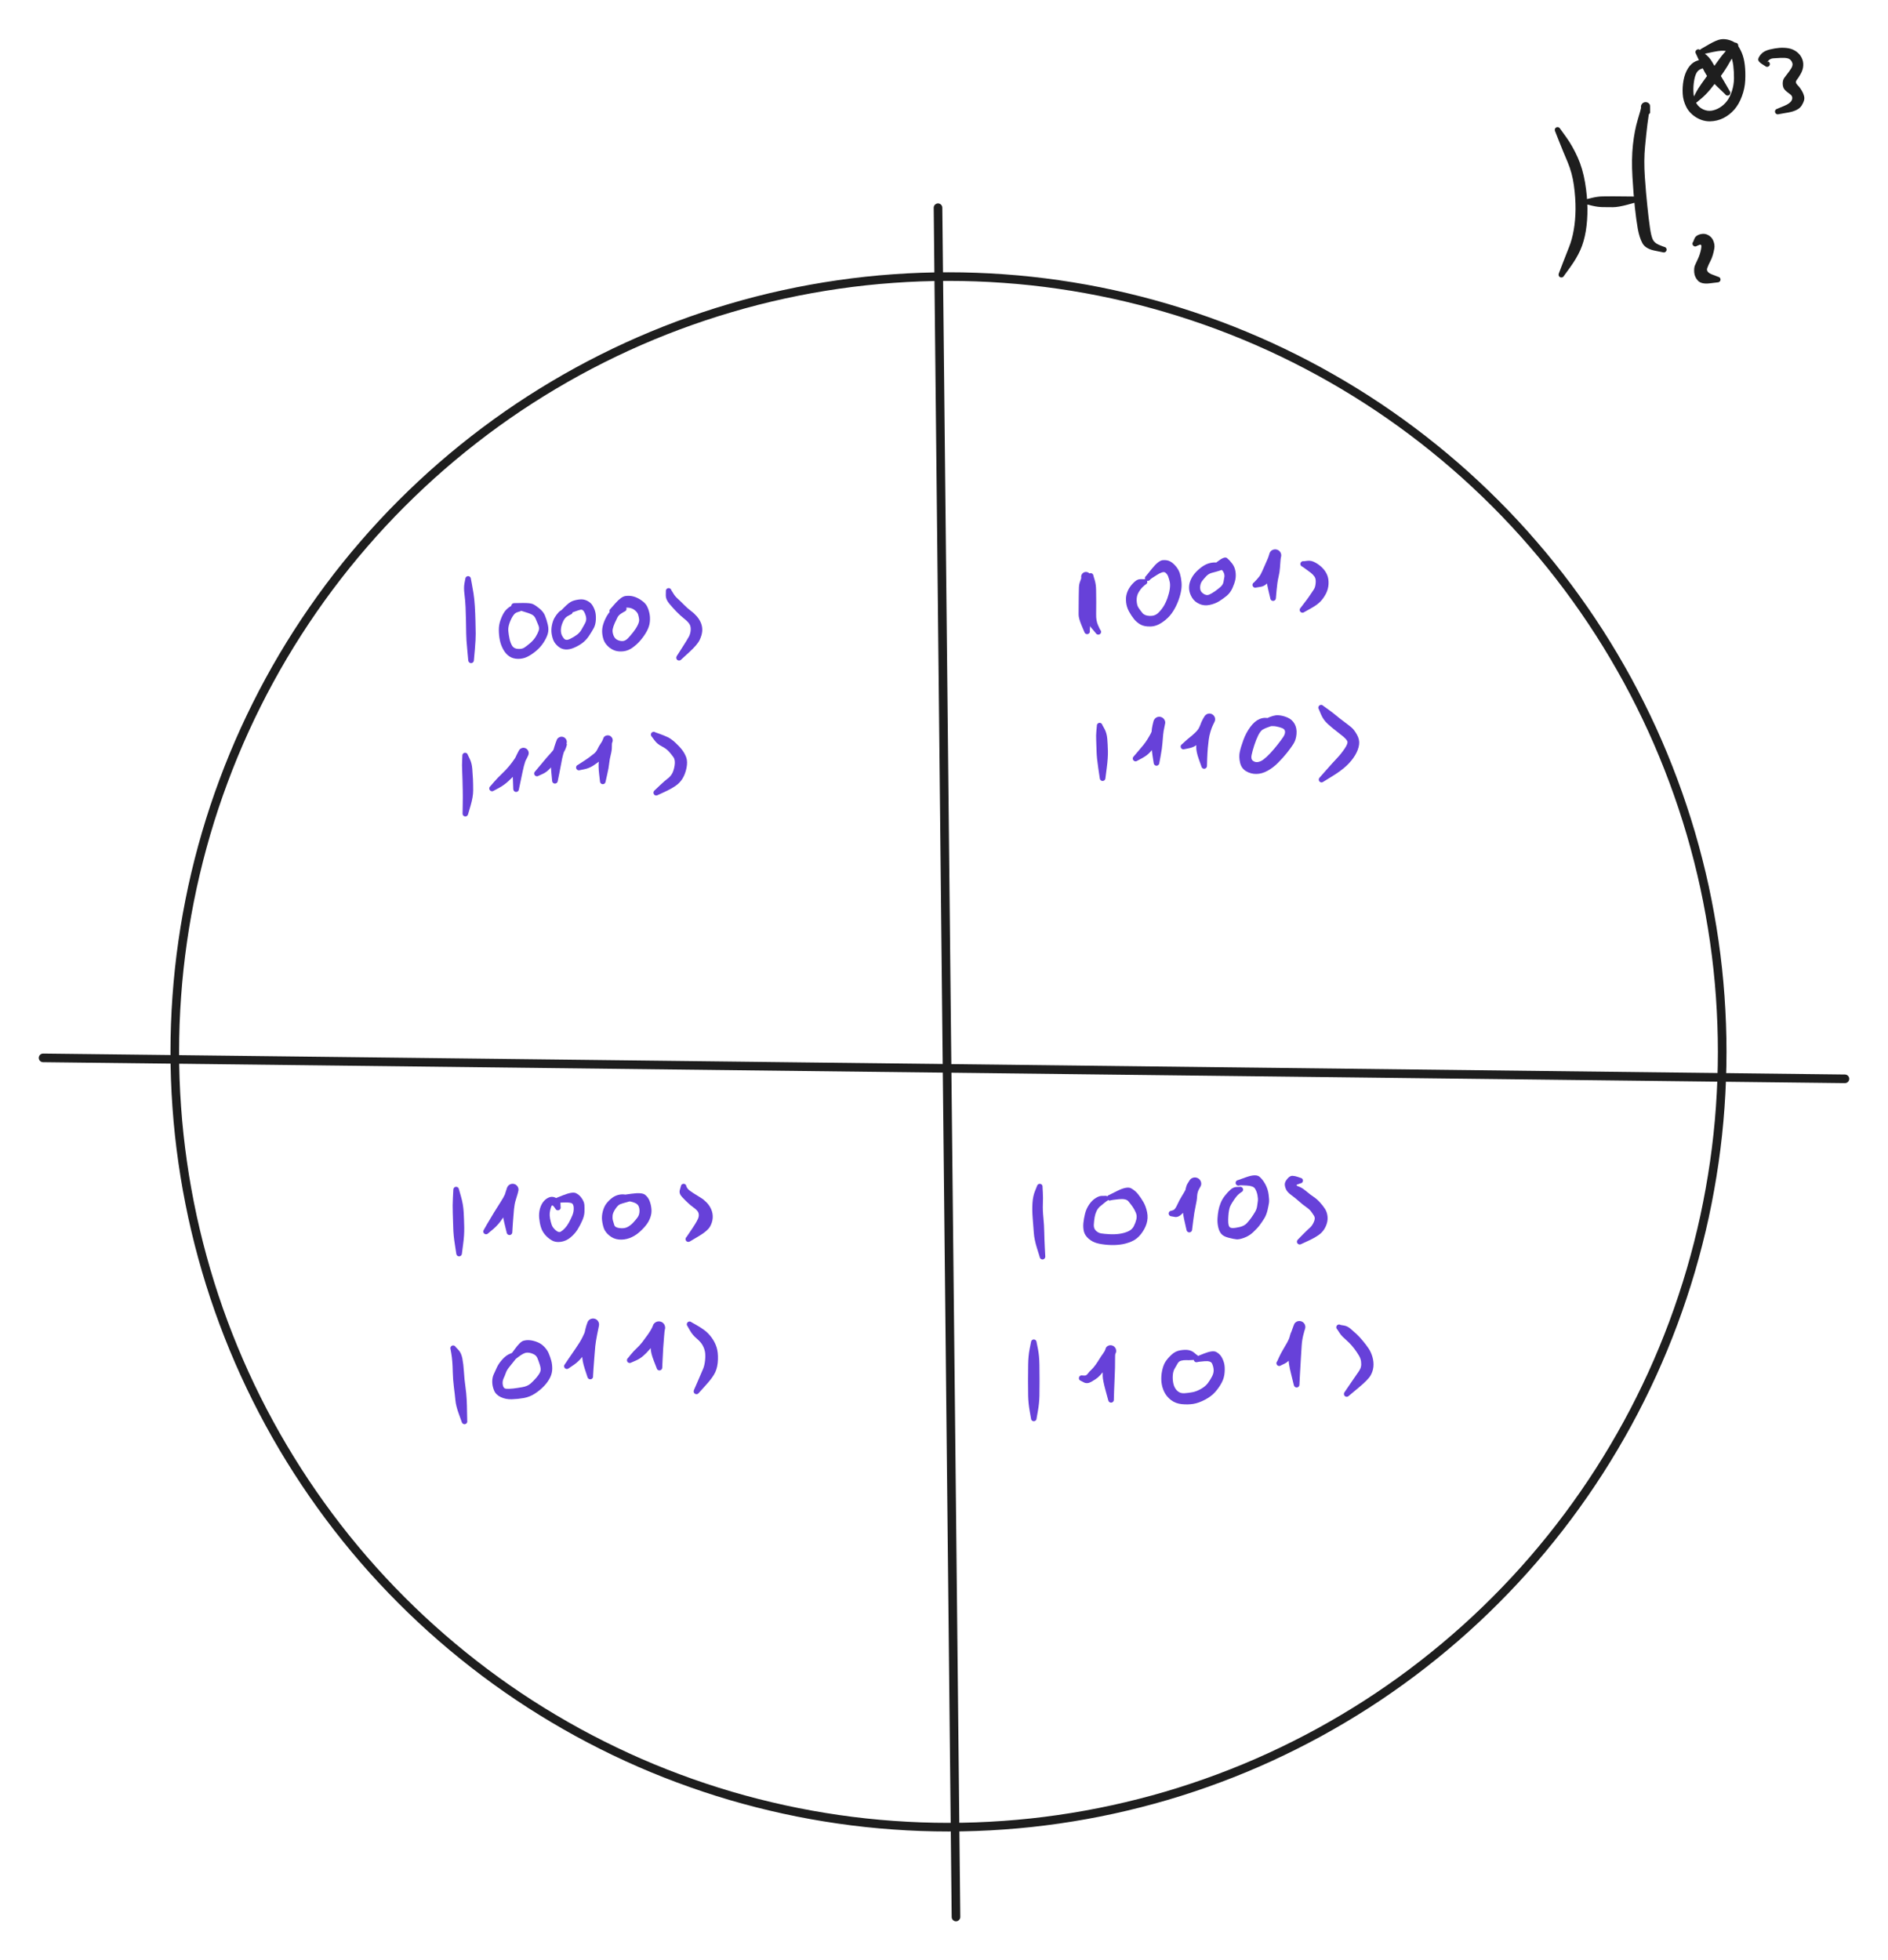 <svg version="1.1" xmlns="http://www.w3.org/2000/svg" viewBox="0 0 438.056 454.722" width="438.056" height="454.722" filter="invert(93%) hue-rotate(180deg)" class="excalidraw-svg">
  <!-- svg-source:excalidraw -->
  
  <defs>
    <style class="style-fonts">
      @font-face {
        font-family: "Virgil";
        src: url("https://excalidraw.com/Virgil.woff2");
      }
      @font-face {
        font-family: "Cascadia";
        src: url("https://excalidraw.com/Cascadia.woff2");
      }
      @font-face {
        font-family: "Assistant";
        src: url("https://excalidraw.com/Assistant-Regular.woff2");
      }
    </style>
    
  </defs>
  <rect x="0" y="0" width="438.056" height="454.722" fill="#ffffff"/><g stroke-linecap="round" transform="translate(40.556 64.167) rotate(0 179.514 179.861)"><path d="M359.03 179.86 C359.03 184.14, 358.87 188.43, 358.57 192.69 C358.27 196.96, 357.81 201.22, 357.2 205.46 C356.59 209.69, 355.83 213.91, 354.93 218.09 C354.02 222.27, 352.96 226.43, 351.76 230.53 C350.55 234.64, 349.2 238.71, 347.71 242.72 C346.22 246.72, 344.58 250.69, 342.81 254.58 C341.03 258.47, 339.12 262.31, 337.07 266.06 C335.02 269.81, 332.84 273.5, 330.53 277.1 C328.22 280.7, 325.78 284.22, 323.22 287.65 C320.66 291.07, 317.98 294.41, 315.18 297.65 C312.39 300.88, 309.47 304.02, 306.45 307.04 C303.43 310.07, 300.3 312.99, 297.07 315.79 C293.84 318.59, 290.51 321.28, 287.09 323.85 C283.68 326.41, 280.16 328.86, 276.57 331.17 C272.98 333.48, 269.29 335.67, 265.55 337.72 C261.8 339.77, 257.97 341.69, 254.09 343.47 C250.2 345.25, 246.25 346.89, 242.25 348.38 C238.25 349.88, 234.18 351.23, 230.09 352.44 C225.99 353.64, 221.84 354.7, 217.67 355.61 C213.5 356.52, 209.29 357.28, 205.06 357.89 C200.84 358.5, 196.58 358.96, 192.32 359.26 C188.06 359.57, 183.78 359.72, 179.51 359.72 C175.25 359.72, 170.97 359.57, 166.71 359.26 C162.45 358.96, 158.19 358.5, 153.97 357.89 C149.74 357.28, 145.53 356.52, 141.36 355.61 C137.18 354.7, 133.03 353.64, 128.94 352.44 C124.84 351.23, 120.78 349.88, 116.78 348.38 C112.78 346.89, 108.82 345.25, 104.94 343.47 C101.06 341.69, 97.23 339.77, 93.48 337.72 C89.74 335.67, 86.05 333.48, 82.46 331.17 C78.87 328.86, 75.35 326.41, 71.94 323.85 C68.52 321.28, 65.18 318.59, 61.96 315.79 C58.73 312.99, 55.6 310.07, 52.58 307.04 C49.56 304.02, 46.64 300.88, 43.85 297.65 C41.05 294.41, 38.36 291.07, 35.81 287.65 C33.25 284.22, 30.81 280.7, 28.5 277.1 C26.19 273.5, 24 269.81, 21.96 266.06 C19.91 262.31, 18 258.47, 16.22 254.58 C14.45 250.69, 12.81 246.72, 11.32 242.72 C9.83 238.71, 8.47 234.64, 7.27 230.53 C6.07 226.43, 5.01 222.27, 4.1 218.09 C3.2 213.91, 2.43 209.69, 1.83 205.46 C1.22 201.22, 0.76 196.96, 0.46 192.69 C0.15 188.43, 0 184.14, 0 179.86 C0 175.58, 0.15 171.3, 0.46 167.03 C0.76 162.76, 1.22 158.5, 1.83 154.26 C2.43 150.03, 3.2 145.81, 4.1 141.63 C5.01 137.45, 6.07 133.29, 7.27 129.19 C8.47 125.08, 9.83 121.01, 11.32 117.01 C12.81 113, 14.45 109.03, 16.22 105.14 C18 101.25, 19.91 97.42, 21.96 93.66 C24 89.91, 26.19 86.22, 28.5 82.62 C30.81 79.02, 33.25 75.5, 35.81 72.07 C38.36 68.65, 41.05 65.31, 43.85 62.08 C46.64 58.84, 49.56 55.7, 52.58 52.68 C55.6 49.66, 58.73 46.73, 61.96 43.93 C65.18 41.13, 68.52 38.44, 71.94 35.87 C75.35 33.31, 78.87 30.86, 82.46 28.55 C86.05 26.24, 89.74 24.05, 93.48 22 C97.23 19.95, 101.06 18.03, 104.94 16.25 C108.82 14.48, 112.78 12.83, 116.78 11.34 C120.78 9.85, 124.84 8.49, 128.94 7.29 C133.03 6.08, 137.18 5.02, 141.36 4.11 C145.53 3.2, 149.74 2.44, 153.97 1.83 C158.19 1.22, 162.45 0.76, 166.71 0.46 C170.97 0.15, 175.25 0, 179.51 0 C183.78 0, 188.06 0.15, 192.32 0.46 C196.58 0.76, 200.84 1.22, 205.06 1.83 C209.29 2.44, 213.5 3.2, 217.67 4.11 C221.84 5.02, 225.99 6.08, 230.09 7.29 C234.18 8.49, 238.25 9.85, 242.25 11.34 C246.25 12.83, 250.2 14.48, 254.09 16.25 C257.97 18.03, 261.8 19.95, 265.55 22 C269.29 24.05, 272.98 26.24, 276.57 28.55 C280.16 30.86, 283.68 33.31, 287.09 35.87 C290.51 38.44, 293.84 41.13, 297.07 43.93 C300.3 46.73, 303.43 49.66, 306.45 52.68 C309.47 55.7, 312.39 58.84, 315.18 62.08 C317.98 65.31, 320.66 68.65, 323.22 72.07 C325.78 75.5, 328.22 79.02, 330.53 82.62 C332.84 86.22, 335.02 89.91, 337.07 93.66 C339.12 97.42, 341.03 101.25, 342.81 105.14 C344.58 109.03, 346.22 113, 347.71 117.01 C349.2 121.01, 350.55 125.08, 351.76 129.19 C352.96 133.29, 354.02 137.45, 354.93 141.63 C355.83 145.81, 356.59 150.03, 357.2 154.26 C357.81 158.5, 358.27 162.76, 358.57 167.03 C358.87 171.3, 359.03 175.58, 359.03 179.86" stroke="#1e1e1e" stroke-width="2" fill="none"/></g><g stroke-linecap="round"><g transform="translate(217.639 48.194) rotate(0 2.083 198.264)"><path d="M0 0 C0.69 66.09, 3.47 330.44, 4.17 396.53 M0 0 C0.69 66.09, 3.47 330.44, 4.17 396.53" stroke="#1e1e1e" stroke-width="2" fill="none"/></g></g><mask/><g stroke-linecap="round"><g transform="translate(10 245.417) rotate(0 209.028 2.431)"><path d="M0 0 C69.68 0.81, 348.38 4.05, 418.06 4.86 M0 0 C69.68 0.81, 348.38 4.05, 418.06 4.86" stroke="#1e1e1e" stroke-width="2" fill="none"/></g></g><mask/><g transform="translate(108.611 134.306) rotate(0 0.347 9.722)" stroke="none"><path fill="#6741d9" d="M 0.65,0 Q 0.65,0 0.84,0.99 1.04,1.99 1.25,3.34 1.46,4.69 1.56,6.34 1.66,7.98 1.70,9.68 1.75,11.38 1.76,12.70 1.77,14.01 1.56,16.45 1.34,18.88 1.33,18.98 1.31,19.09 1.26,19.18 1.21,19.28 1.13,19.35 1.06,19.42 0.96,19.47 0.87,19.51 0.76,19.52 0.65,19.54 0.55,19.51 0.45,19.49 0.36,19.44 0.26,19.38 0.20,19.30 0.13,19.22 0.09,19.12 0.05,19.02 0.04,18.92 0.03,18.81 0.06,18.71 0.09,18.61 0.15,18.52 0.21,18.43 0.29,18.36 0.38,18.30 0.48,18.27 0.58,18.23 0.69,18.23 0.79,18.23 0.89,18.26 0.99,18.30 1.08,18.36 1.16,18.43 1.22,18.51 1.28,18.60 1.31,18.70 1.34,18.81 1.33,18.91 1.33,19.02 1.29,19.12 1.25,19.22 1.18,19.30 1.11,19.38 1.02,19.43 0.93,19.49 0.83,19.51 0.73,19.54 0.62,19.52 0.51,19.51 0.42,19.47 0.32,19.42 0.24,19.35 0.17,19.28 0.12,19.18 0.07,19.09 0.05,18.99 0.03,18.88 0.03,18.88 0.03,18.88 -0.19,16.46 -0.43,14.04 -0.44,12.73 -0.46,11.43 -0.49,9.76 -0.52,8.10 -0.59,6.54 -0.66,4.99 -0.85,3.49 -1.04,1.99 -0.84,0.99 -0.65,0 -0.64,-0.07 -0.63,-0.15 -0.60,-0.23 -0.58,-0.30 -0.53,-0.37 -0.49,-0.43 -0.43,-0.48 -0.37,-0.54 -0.30,-0.57 -0.23,-0.61 -0.15,-0.63 -0.07,-0.65 0.00,-0.65 0.07,-0.65 0.15,-0.63 0.23,-0.61 0.30,-0.57 0.37,-0.54 0.43,-0.48 0.49,-0.43 0.53,-0.37 0.58,-0.30 0.60,-0.23 0.63,-0.15 0.64,-0.07 0.65,0.00 0.65,0.00 L 0.65,0 Z"/></g><g transform="translate(120.417 141.25) rotate(0 1.042 5.208)" stroke="none"><path fill="#6741d9" d="M 0,0.65 Q 0,0.65 -0.51,0.83 -1.02,1.00 -1.49,1.78 -1.96,2.56 -2.25,3.46 -2.55,4.36 -2.47,5.20 -2.39,6.04 -2.19,6.98 -1.98,7.93 -1.58,8.58 -1.17,9.23 -0.23,9.29 0.70,9.35 1.24,8.99 1.78,8.64 2.61,7.93 3.43,7.22 3.91,6.42 4.39,5.62 4.58,5.02 4.77,4.42 4.48,3.77 4.19,3.11 3.91,2.40 3.63,1.68 3.06,1.36 2.49,1.03 0.66,0.50 -1.16,-0.02 -1.27,-0.04 -1.37,-0.07 -1.46,-0.12 -1.56,-0.17 -1.62,-0.25 -1.69,-0.33 -1.73,-0.43 -1.78,-0.53 -1.78,-0.64 -1.79,-0.74 -1.76,-0.85 -1.73,-0.95 -1.68,-1.04 -1.62,-1.13 -1.53,-1.19 -1.45,-1.26 -1.35,-1.29 -1.25,-1.33 -1.14,-1.33 -1.04,-1.33 -0.93,-1.29 -0.83,-1.26 -0.75,-1.20 -0.66,-1.13 -0.60,-1.05 -0.54,-0.96 -0.51,-0.86 -0.48,-0.76 -0.49,-0.65 -0.49,-0.54 -0.53,-0.44 -0.57,-0.35 -0.64,-0.26 -0.71,-0.18 -0.80,-0.13 -0.89,-0.07 -0.99,-0.05 -1.09,-0.02 -1.20,-0.03 -1.30,-0.04 -1.40,-0.09 -1.50,-0.13 -1.58,-0.20 -1.65,-0.28 -1.70,-0.37 -1.76,-0.46 -1.77,-0.57 -1.79,-0.67 -1.78,-0.78 -1.76,-0.88 -1.71,-0.98 -1.66,-1.07 -1.59,-1.14 -1.51,-1.22 -1.41,-1.26 -1.32,-1.31 -1.21,-1.32 -1.11,-1.33 -1.11,-1.33 -1.11,-1.33 0.74,-1.36 2.59,-1.39 3.22,-1.11 3.84,-0.83 4.75,-0.08 5.65,0.66 6.02,1.54 6.39,2.42 6.68,3.64 6.97,4.86 6.66,5.85 6.35,6.84 5.64,7.90 4.94,8.96 3.92,9.80 2.90,10.65 1.91,11.13 0.92,11.61 -0.22,11.60 -1.37,11.59 -2.21,11.04 -3.05,10.49 -3.63,9.46 -4.21,8.43 -4.44,7.29 -4.67,6.15 -4.68,4.91 -4.69,3.67 -4.25,2.49 -3.81,1.30 -3.33,0.64 -2.84,-0.02 -2.10,-0.51 -1.37,-1.00 -0.68,-0.83 0,-0.65 0.07,-0.64 0.15,-0.63 0.23,-0.60 0.30,-0.58 0.37,-0.53 0.43,-0.49 0.48,-0.43 0.54,-0.37 0.57,-0.30 0.61,-0.23 0.63,-0.15 0.65,-0.07 0.65,0.00 0.65,0.07 0.63,0.15 0.61,0.23 0.57,0.30 0.54,0.37 0.48,0.43 0.43,0.49 0.37,0.53 0.30,0.58 0.23,0.60 0.15,0.63 0.07,0.64 -0.00,0.65 -0.00,0.65 L 0,0.65 Z"/></g><g transform="translate(132.222 141.944) rotate(0 1.042 3.125)" stroke="none"><path fill="#6741d9" d="M 0.15,0.63 Q 0.15,0.63 -0.51,0.99 -1.17,1.35 -1.57,2.23 -1.97,3.11 -2.05,3.78 -2.14,4.45 -2.00,5.03 -1.86,5.60 -1.38,6.18 -0.91,6.76 0.04,6.28 1.00,5.81 1.66,5.30 2.32,4.80 2.71,4.10 3.09,3.40 3.49,2.71 3.88,2.01 3.78,1.36 3.69,0.71 3.33,0.03 2.97,-0.64 2.41,-0.48 1.85,-0.33 1.28,-0.11 0.72,0.10 -0.34,0.46 -1.41,0.83 -1.48,0.92 -1.54,1.00 -1.63,1.06 -1.71,1.13 -1.81,1.16 -1.92,1.19 -2.02,1.18 -2.13,1.18 -2.23,1.14 -2.33,1.11 -2.41,1.04 -2.49,0.97 -2.55,0.88 -2.61,0.79 -2.63,0.69 -2.66,0.59 -2.65,0.48 -2.64,0.38 -2.60,0.28 -2.55,0.18 -2.48,0.10 -2.41,0.02 -2.32,-0.02 -2.23,-0.07 -2.12,-0.09 -2.02,-0.11 -1.91,-0.10 -1.81,-0.08 -1.71,-0.03 -1.62,0.00 -1.54,0.08 -1.47,0.15 -1.42,0.25 -1.37,0.35 -1.36,0.45 -1.35,0.56 -1.37,0.66 -1.39,0.76 -1.44,0.86 -1.49,0.95 -1.57,1.02 -1.65,1.09 -1.75,1.13 -1.85,1.17 -1.95,1.18 -2.06,1.19 -2.16,1.16 -2.26,1.14 -2.35,1.08 -2.44,1.02 -2.51,0.94 -2.57,0.86 -2.61,0.76 -2.65,0.66 -2.65,0.55 -2.65,0.45 -2.62,0.34 -2.59,0.24 -2.59,0.24 -2.59,0.24 -1.37,-0.99 -0.15,-2.23 0.61,-2.51 1.37,-2.79 2.28,-2.88 3.19,-2.98 4.00,-2.58 4.81,-2.18 5.21,-1.55 5.62,-0.92 5.85,-0.15 6.08,0.62 6.03,1.81 5.97,2.99 5.52,3.81 5.07,4.63 4.41,5.62 3.74,6.61 2.87,7.25 2.00,7.89 0.93,8.34 -0.14,8.80 -1.06,8.72 -1.98,8.65 -2.72,8.02 -3.46,7.39 -3.77,6.71 -4.09,6.02 -4.23,5.07 -4.37,4.12 -4.16,3.08 -3.94,2.04 -3.56,1.38 -3.18,0.72 -2.60,0.08 -2.01,-0.55 -1.08,-0.59 -0.15,-0.63 -0.08,-0.64 -0.00,-0.65 0.07,-0.64 0.15,-0.63 0.22,-0.61 0.30,-0.58 0.36,-0.53 0.43,-0.49 0.48,-0.43 0.53,-0.37 0.57,-0.30 0.61,-0.23 0.63,-0.15 0.65,-0.08 0.65,-0.00 0.65,0.07 0.63,0.15 0.61,0.23 0.57,0.30 0.54,0.37 0.48,0.43 0.43,0.49 0.37,0.53 0.30,0.58 0.23,0.60 0.15,0.63 0.15,0.63 L 0.15,0.63 Z"/></g><g transform="translate(144.722 141.25) rotate(0 0.694 3.472)" stroke="none"><path fill="#6741d9" d="M 0.15,0.63 Q 0.15,0.63 -0.51,1.03 -1.18,1.44 -1.45,1.97 -1.73,2.50 -2.08,3.28 -2.43,4.07 -2.56,4.70 -2.69,5.34 -2.38,6.16 -2.06,6.99 -1.33,7.27 -0.60,7.56 -0.03,7.44 0.53,7.31 1.02,6.78 1.52,6.25 2.16,5.45 2.80,4.65 3.22,3.81 3.64,2.97 3.57,2.43 3.51,1.88 3.33,1.31 3.15,0.75 2.46,0.23 1.77,-0.27 0.82,-0.29 -0.11,-0.32 -1.10,0.23 -2.08,0.79 -2.15,0.87 -2.21,0.96 -2.30,1.02 -2.39,1.08 -2.49,1.11 -2.59,1.13 -2.70,1.13 -2.80,1.12 -2.90,1.08 -3.00,1.05 -3.08,0.98 -3.16,0.91 -3.22,0.82 -3.27,0.73 -3.30,0.62 -3.32,0.52 -3.31,0.41 -3.30,0.31 -3.25,0.21 -3.21,0.11 -3.13,0.04 -3.06,-0.03 -2.97,-0.08 -2.87,-0.13 -2.77,-0.15 -2.66,-0.16 -2.56,-0.15 -2.45,-0.13 -2.36,-0.08 -2.27,-0.03 -2.19,0.04 -2.12,0.11 -2.08,0.21 -2.03,0.31 -2.02,0.41 -2.01,0.52 -2.03,0.62 -2.05,0.72 -2.11,0.82 -2.16,0.91 -2.24,0.98 -2.32,1.04 -2.42,1.08 -2.52,1.12 -2.63,1.13 -2.73,1.13 -2.84,1.11 -2.94,1.08 -3.03,1.02 -3.11,0.96 -3.18,0.87 -3.24,0.79 -3.28,0.69 -3.31,0.59 -3.31,0.48 -3.31,0.38 -3.28,0.28 -3.24,0.17 -3.24,0.18 -3.24,0.18 -1.92,-1.32 -0.59,-2.82 0.36,-2.97 1.32,-3.12 2.22,-2.88 3.12,-2.65 4.06,-2.00 5.01,-1.35 5.38,-0.64 5.75,0.05 5.95,0.98 6.16,1.90 6.06,2.98 5.96,4.05 5.37,5.16 4.77,6.26 3.96,7.21 3.16,8.17 2.12,8.94 1.08,9.71 -0.05,9.84 -1.20,9.97 -2.05,9.68 -2.89,9.39 -3.56,8.78 -4.23,8.16 -4.55,7.47 -4.86,6.77 -4.98,5.81 -5.09,4.85 -4.86,3.93 -4.63,3.02 -4.12,2.02 -3.61,1.03 -2.81,0.19 -2.01,-0.64 -1.08,-0.64 -0.15,-0.63 -0.08,-0.64 -0.00,-0.65 0.07,-0.64 0.15,-0.63 0.22,-0.61 0.30,-0.58 0.36,-0.53 0.43,-0.49 0.48,-0.43 0.53,-0.37 0.57,-0.30 0.61,-0.23 0.63,-0.15 0.65,-0.08 0.65,-0.00 0.65,0.07 0.63,0.15 0.61,0.23 0.57,0.30 0.54,0.37 0.48,0.43 0.43,0.49 0.37,0.53 0.30,0.58 0.23,0.60 0.15,0.63 0.15,0.63 L 0.15,0.63 Z"/></g><g transform="translate(155.139 137.083) rotate(0 2.778 7.986)" stroke="none"><path fill="#6741d9" d="M 0.63,-0.15 Q 0.63,-0.15 1.06,0.54 1.48,1.25 2.05,1.76 2.62,2.27 3.51,3.17 4.39,4.07 5.11,4.59 5.83,5.11 6.49,5.85 7.15,6.59 7.51,7.48 7.86,8.37 7.79,9.34 7.71,10.31 7.19,11.39 6.67,12.48 4.81,14.19 2.94,15.90 2.87,15.97 2.79,16.05 2.70,16.09 2.60,16.14 2.50,16.15 2.39,16.16 2.29,16.14 2.18,16.12 2.09,16.07 2.00,16.02 1.93,15.94 1.86,15.86 1.82,15.76 1.78,15.66 1.77,15.56 1.76,15.45 1.79,15.35 1.81,15.24 1.87,15.15 1.93,15.07 2.01,15.00 2.10,14.93 2.20,14.90 2.30,14.86 2.40,14.86 2.51,14.86 2.61,14.89 2.71,14.92 2.80,14.99 2.88,15.05 2.94,15.14 3.00,15.22 3.04,15.32 3.07,15.43 3.06,15.53 3.06,15.64 3.02,15.74 2.98,15.84 2.92,15.92 2.85,16.00 2.76,16.06 2.67,16.11 2.56,16.14 2.46,16.16 2.36,16.15 2.25,16.14 2.15,16.10 2.06,16.06 1.98,15.99 1.90,15.92 1.85,15.82 1.80,15.73 1.78,15.62 1.76,15.52 1.77,15.42 1.79,15.31 1.84,15.22 1.88,15.12 1.88,15.12 1.88,15.12 3.12,13.19 4.35,11.27 4.72,10.57 5.08,9.87 5.12,9.01 5.16,8.14 4.76,7.59 4.36,7.03 3.53,6.38 2.69,5.72 1.80,4.80 0.90,3.87 0.10,2.90 -0.68,1.93 -0.66,1.04 -0.63,0.15 -0.64,0.08 -0.65,0.00 -0.64,-0.07 -0.63,-0.15 -0.61,-0.22 -0.58,-0.30 -0.53,-0.36 -0.49,-0.43 -0.43,-0.48 -0.37,-0.53 -0.30,-0.57 -0.23,-0.61 -0.15,-0.63 -0.08,-0.65 -0.00,-0.65 0.07,-0.65 0.15,-0.63 0.23,-0.61 0.30,-0.57 0.37,-0.54 0.43,-0.48 0.49,-0.43 0.53,-0.37 0.58,-0.30 0.60,-0.23 0.63,-0.15 0.63,-0.15 L 0.63,-0.15 Z"/></g><g transform="translate(361.389 30.139) rotate(0 3.125 17.014)" stroke="none"><path fill="#1e1e1e" d="M 0.57,-0.31 Q 0.57,-0.31 2.04,1.73 3.50,3.78 4.66,6.36 5.82,8.93 6.37,12.16 6.91,15.39 6.93,18.19 6.96,21.00 6.55,23.47 6.14,25.94 5.28,27.87 4.41,29.80 2.95,31.83 1.48,33.85 1.42,33.94 1.37,34.03 1.28,34.10 1.20,34.16 1.10,34.20 1.00,34.23 0.89,34.23 0.79,34.24 0.69,34.20 0.58,34.17 0.50,34.11 0.41,34.05 0.35,33.96 0.29,33.87 0.26,33.77 0.23,33.67 0.24,33.56 0.24,33.46 0.28,33.36 0.32,33.26 0.38,33.17 0.45,33.09 0.54,33.04 0.63,32.98 0.73,32.96 0.84,32.93 0.94,32.94 1.05,32.95 1.15,32.99 1.24,33.04 1.32,33.11 1.40,33.18 1.45,33.28 1.50,33.37 1.52,33.47 1.54,33.58 1.52,33.68 1.51,33.79 1.46,33.88 1.41,33.98 1.34,34.05 1.26,34.12 1.16,34.17 1.07,34.22 0.96,34.23 0.86,34.24 0.75,34.22 0.65,34.20 0.56,34.15 0.47,34.09 0.40,34.01 0.33,33.93 0.28,33.84 0.24,33.74 0.24,33.63 0.23,33.53 0.26,33.42 0.28,33.32 0.28,33.32 0.28,33.32 1.15,31.05 2.02,28.77 2.69,27.11 3.36,25.45 3.75,23.22 4.14,21.00 4.17,18.40 4.19,15.80 3.79,12.88 3.39,9.97 2.34,7.48 1.28,4.99 0.35,2.65 -0.57,0.31 -0.60,0.24 -0.63,0.16 -0.64,0.08 -0.65,0.01 -0.64,-0.06 -0.64,-0.14 -0.61,-0.22 -0.58,-0.29 -0.54,-0.36 -0.49,-0.42 -0.44,-0.48 -0.38,-0.53 -0.31,-0.57 -0.24,-0.61 -0.16,-0.63 -0.08,-0.65 -0.01,-0.65 0.06,-0.65 0.14,-0.63 0.22,-0.61 0.29,-0.58 0.36,-0.54 0.42,-0.49 0.48,-0.44 0.53,-0.37 0.57,-0.31 0.57,-0.31 L 0.57,-0.31 Z"/></g><g transform="translate(368.333 46.806) rotate(0 5.903 -0.347)" stroke="none"><path fill="#1e1e1e" d="M 0,-0.65 Q 0,-0.65 1.19,-0.94 2.39,-1.22 3.50,-1.24 4.61,-1.26 5.88,-1.26 7.15,-1.26 9.17,-1.23 11.19,-1.19 11.29,-1.21 11.40,-1.22 11.50,-1.20 11.61,-1.18 11.70,-1.12 11.79,-1.07 11.86,-0.99 11.93,-0.91 11.97,-0.81 12.01,-0.71 12.02,-0.61 12.02,-0.50 12.00,-0.40 11.97,-0.30 11.91,-0.21 11.85,-0.12 11.77,-0.05 11.69,0.00 11.59,0.04 11.49,0.07 11.38,0.07 11.27,0.08 11.17,0.04 11.07,0.01 10.99,-0.04 10.90,-0.11 10.84,-0.19 10.78,-0.28 10.75,-0.38 10.72,-0.48 10.72,-0.59 10.73,-0.70 10.77,-0.80 10.80,-0.90 10.87,-0.98 10.94,-1.06 11.03,-1.11 11.12,-1.17 11.22,-1.19 11.33,-1.22 11.43,-1.21 11.54,-1.20 11.64,-1.16 11.73,-1.11 11.81,-1.04 11.89,-0.97 11.94,-0.88 11.99,-0.78 12.01,-0.68 12.03,-0.57 12.01,-0.47 12.00,-0.36 11.95,-0.27 11.90,-0.17 11.82,-0.10 11.75,-0.03 11.65,0.01 11.56,0.06 11.56,0.06 11.56,0.06 9.35,0.66 7.15,1.26 5.88,1.26 4.61,1.26 3.50,1.24 2.39,1.22 1.19,0.94 0,0.65 -0.07,0.64 -0.15,0.63 -0.23,0.60 -0.30,0.58 -0.37,0.53 -0.43,0.49 -0.48,0.43 -0.54,0.37 -0.57,0.30 -0.61,0.23 -0.63,0.15 -0.65,0.07 -0.65,-0.00 -0.65,-0.07 -0.63,-0.15 -0.61,-0.23 -0.57,-0.30 -0.54,-0.37 -0.48,-0.43 -0.43,-0.49 -0.37,-0.53 -0.30,-0.58 -0.23,-0.60 -0.15,-0.63 -0.07,-0.64 0.00,-0.65 0.00,-0.65 L 0,-0.65 Z"/></g><g transform="translate(382.222 25.972) rotate(0 0.694 15.278)" stroke="none"><path fill="#1e1e1e" d="M -0.62,0.20 Q -0.62,0.20 -1.03,-0.32 -1.44,-0.85 -1.46,-0.98 -1.49,-1.10 -1.49,-1.24 -1.48,-1.37 -1.44,-1.50 -1.41,-1.62 -1.34,-1.74 -1.27,-1.85 -1.18,-1.95 -1.09,-2.05 -0.98,-2.12 -0.87,-2.19 -0.74,-2.23 -0.61,-2.27 -0.48,-2.28 -0.35,-2.29 -0.22,-2.27 -0.09,-2.25 0.02,-2.20 0.15,-2.15 0.25,-2.07 0.36,-1.99 0.44,-1.88 0.53,-1.78 0.58,-1.66 0.64,-1.54 0.47,-0.38 0.29,0.76 0.03,2.74 -0.22,4.72 -0.53,7.98 -0.85,11.24 -0.58,15.12 -0.31,19.00 -0.00,21.86 0.29,24.73 0.58,26.71 0.86,28.70 1.24,29.55 1.62,30.39 2.71,30.84 3.81,31.29 3.91,31.30 4.02,31.32 4.11,31.37 4.20,31.42 4.28,31.49 4.35,31.57 4.40,31.66 4.45,31.76 4.46,31.87 4.47,31.97 4.45,32.07 4.43,32.18 4.37,32.27 4.32,32.36 4.24,32.43 4.16,32.50 4.06,32.54 3.97,32.58 3.86,32.59 3.75,32.60 3.65,32.57 3.55,32.54 3.46,32.49 3.37,32.43 3.30,32.34 3.24,32.26 3.20,32.16 3.17,32.06 3.17,31.95 3.17,31.85 3.20,31.75 3.23,31.64 3.29,31.56 3.36,31.47 3.44,31.41 3.53,31.35 3.63,31.32 3.73,31.29 3.84,31.30 3.95,31.30 4.05,31.34 4.15,31.38 4.23,31.44 4.31,31.51 4.37,31.60 4.42,31.69 4.45,31.80 4.47,31.90 4.46,32.01 4.45,32.11 4.41,32.21 4.36,32.31 4.29,32.38 4.22,32.46 4.13,32.51 4.03,32.56 3.93,32.58 3.82,32.60 3.82,32.60 3.82,32.60 1.69,32.17 -0.44,31.73 -1.14,30.46 -1.84,29.18 -2.22,27.11 -2.59,25.03 -2.90,22.11 -3.22,19.18 -3.46,15.07 -3.71,10.96 -3.35,7.63 -2.99,4.30 -2.21,1.72 -1.44,-0.85 -1.46,-0.97 -1.49,-1.10 -1.49,-1.24 -1.48,-1.37 -1.44,-1.50 -1.41,-1.62 -1.34,-1.74 -1.27,-1.85 -1.18,-1.95 -1.09,-2.05 -0.98,-2.12 -0.87,-2.19 -0.74,-2.23 -0.61,-2.27 -0.48,-2.28 -0.35,-2.29 -0.22,-2.27 -0.09,-2.25 0.02,-2.20 0.15,-2.15 0.25,-2.07 0.36,-1.99 0.44,-1.88 0.53,-1.78 0.58,-1.66 0.64,-1.54 0.63,-0.87 0.62,-0.20 0.63,-0.13 0.65,-0.05 0.65,0.02 0.64,0.10 0.62,0.18 0.60,0.25 0.56,0.32 0.52,0.39 0.46,0.45 0.41,0.50 0.34,0.55 0.28,0.59 0.20,0.61 0.13,0.64 0.05,0.64 -0.02,0.65 -0.10,0.64 -0.18,0.63 -0.25,0.59 -0.32,0.56 -0.39,0.52 -0.45,0.47 -0.50,0.41 -0.55,0.35 -0.58,0.27 -0.62,0.20 -0.62,0.20 L -0.62,0.20 Z"/></g><g transform="translate(393.333 56.528) rotate(0 2.431 3.819)" stroke="none"><path fill="#1e1e1e" d="M -0.46,-0.46 Q -0.46,-0.46 -0.23,-1.05 -0.01,-1.64 0.51,-1.93 1.04,-2.23 1.78,-2.28 2.53,-2.32 3.24,-1.85 3.94,-1.38 4.25,-0.52 4.56,0.33 4.43,1.09 4.31,1.85 4.07,2.65 3.83,3.46 3.47,4.13 3.11,4.79 2.78,5.68 2.46,6.56 3.84,7.12 5.22,7.67 5.32,7.69 5.43,7.71 5.52,7.76 5.61,7.81 5.69,7.88 5.76,7.96 5.80,8.06 5.85,8.15 5.86,8.26 5.87,8.36 5.85,8.47 5.83,8.57 5.77,8.66 5.72,8.75 5.63,8.82 5.55,8.89 5.45,8.93 5.36,8.97 5.25,8.97 5.14,8.98 5.04,8.95 4.94,8.92 4.85,8.86 4.76,8.80 4.70,8.72 4.63,8.63 4.60,8.53 4.57,8.43 4.57,8.33 4.57,8.22 4.60,8.12 4.64,8.02 4.70,7.93 4.76,7.85 4.85,7.79 4.94,7.73 5.04,7.70 5.15,7.67 5.25,7.68 5.36,7.69 5.46,7.73 5.55,7.77 5.64,7.83 5.72,7.90 5.77,7.99 5.83,8.09 5.85,8.19 5.87,8.29 5.86,8.40 5.85,8.50 5.80,8.60 5.76,8.70 5.69,8.77 5.61,8.85 5.52,8.90 5.42,8.95 5.32,8.97 5.21,8.98 5.21,8.98 5.21,8.98 3.31,9.21 1.41,9.43 0.62,8.58 -0.16,7.73 -0.24,6.66 -0.31,5.60 -0.07,5.04 0.16,4.48 0.63,3.51 1.09,2.55 1.35,1.29 1.60,0.04 1.03,0.25 0.46,0.46 0.40,0.51 0.33,0.56 0.26,0.59 0.19,0.62 0.11,0.64 0.03,0.65 -0.03,0.65 -0.11,0.64 -0.19,0.62 -0.26,0.59 -0.33,0.55 -0.40,0.51 -0.46,0.46 -0.51,0.40 -0.55,0.33 -0.59,0.26 -0.62,0.19 -0.64,0.11 -0.65,0.03 -0.65,-0.03 -0.64,-0.11 -0.62,-0.19 -0.59,-0.26 -0.56,-0.33 -0.51,-0.40 -0.46,-0.46 -0.46,-0.46 L -0.46,-0.46 Z"/></g><g transform="translate(396.111 14.861) rotate(0 1.736 4.167)" stroke="none"><path fill="#1e1e1e" d="M 0,0.65 Q 0,0.65 -0.76,0.88 -1.53,1.11 -1.97,1.44 -2.41,1.77 -2.70,2.53 -2.99,3.29 -3.13,4.51 -3.27,5.74 -3.16,6.97 -3.04,8.20 -2.50,9.12 -1.96,10.03 -0.97,10.50 0.02,10.97 1.03,10.81 2.04,10.64 2.94,10.08 3.85,9.52 4.56,8.61 5.27,7.69 5.74,6.24 6.20,4.79 6.21,3.29 6.22,1.78 6.05,0.36 5.87,-1.04 5.45,-1.89 5.03,-2.73 4.33,-3.00 3.63,-3.27 1.42,-2.82 -0.79,-2.36 -0.89,-2.32 -0.99,-2.28 -1.09,-2.28 -1.20,-2.27 -1.30,-2.30 -1.40,-2.33 -1.49,-2.39 -1.58,-2.45 -1.64,-2.54 -1.71,-2.62 -1.74,-2.72 -1.77,-2.82 -1.77,-2.93 -1.77,-3.04 -1.74,-3.14 -1.70,-3.24 -1.64,-3.32 -1.57,-3.41 -1.49,-3.47 -1.40,-3.52 -1.29,-3.55 -1.19,-3.58 -1.09,-3.57 -0.98,-3.57 -0.88,-3.53 -0.78,-3.49 -0.70,-3.42 -0.62,-3.35 -0.57,-3.26 -0.51,-3.17 -0.49,-3.06 -0.47,-2.96 -0.48,-2.85 -0.49,-2.75 -0.54,-2.65 -0.58,-2.55 -0.66,-2.48 -0.73,-2.40 -0.82,-2.35 -0.92,-2.30 -1.02,-2.29 -1.13,-2.27 -1.23,-2.29 -1.34,-2.31 -1.43,-2.36 -1.53,-2.41 -1.60,-2.48 -1.67,-2.56 -1.71,-2.66 -1.76,-2.75 -1.77,-2.86 -1.78,-2.97 -1.76,-3.07 -1.73,-3.17 -1.68,-3.26 -1.62,-3.35 -1.54,-3.42 -1.46,-3.49 -1.46,-3.49 -1.46,-3.49 0.39,-4.56 2.24,-5.62 3.22,-5.75 4.19,-5.88 5.26,-5.53 6.34,-5.18 6.91,-4.53 7.47,-3.89 8.01,-2.64 8.54,-1.39 8.72,0.22 8.91,1.85 8.82,3.75 8.74,5.64 8.04,7.50 7.35,9.35 6.27,10.58 5.18,11.81 3.76,12.53 2.33,13.25 0.66,13.29 -1.00,13.32 -2.55,12.38 -4.10,11.43 -4.85,9.96 -5.60,8.49 -5.69,6.93 -5.79,5.36 -5.50,3.77 -5.20,2.17 -4.46,0.99 -3.72,-0.17 -2.69,-0.64 -1.66,-1.11 -0.83,-0.88 0,-0.65 0.07,-0.64 0.15,-0.63 0.23,-0.60 0.30,-0.58 0.37,-0.53 0.43,-0.49 0.48,-0.43 0.54,-0.37 0.57,-0.30 0.61,-0.23 0.63,-0.15 0.65,-0.07 0.65,0.00 0.65,0.07 0.63,0.15 0.61,0.23 0.57,0.30 0.54,0.37 0.48,0.43 0.43,0.49 0.37,0.53 0.30,0.58 0.23,0.60 0.15,0.63 0.07,0.64 -0.00,0.65 -0.00,0.65 L 0,0.65 Z"/></g><g transform="translate(394.028 12.083) rotate(0 3.472 4.861)" stroke="none"><path fill="#1e1e1e" d="M 0.51,-0.41 Q 0.51,-0.41 1.55,0.39 2.60,1.19 3.23,2.30 3.86,3.41 4.26,3.97 4.67,4.53 6.02,6.84 7.38,9.14 7.41,9.24 7.45,9.34 7.45,9.45 7.44,9.56 7.41,9.66 7.37,9.76 7.31,9.84 7.24,9.92 7.15,9.98 7.06,10.04 6.96,10.07 6.86,10.09 6.75,10.09 6.65,10.08 6.55,10.04 6.45,10.00 6.37,9.93 6.29,9.86 6.24,9.77 6.18,9.67 6.16,9.57 6.14,9.47 6.15,9.36 6.17,9.26 6.21,9.16 6.26,9.06 6.33,8.99 6.41,8.91 6.50,8.86 6.60,8.81 6.70,8.80 6.81,8.78 6.91,8.80 7.02,8.82 7.11,8.87 7.20,8.92 7.27,9.00 7.35,9.08 7.39,9.18 7.43,9.27 7.44,9.38 7.45,9.49 7.43,9.59 7.40,9.69 7.35,9.78 7.29,9.87 7.21,9.94 7.13,10.01 7.03,10.05 6.93,10.08 6.82,10.09 6.72,10.09 6.62,10.06 6.51,10.03 6.43,9.97 6.34,9.91 6.28,9.82 6.21,9.74 6.21,9.74 6.21,9.74 4.30,7.91 2.39,6.08 1.93,5.37 1.48,4.67 1.03,3.73 0.58,2.79 0.03,1.60 -0.51,0.41 -0.55,0.34 -0.59,0.27 -0.62,0.20 -0.64,0.12 -0.65,0.04 -0.65,-0.03 -0.64,-0.11 -0.62,-0.18 -0.59,-0.26 -0.56,-0.33 -0.51,-0.39 -0.46,-0.45 -0.40,-0.50 -0.34,-0.55 -0.27,-0.59 -0.20,-0.62 -0.12,-0.63 -0.04,-0.65 0.03,-0.65 0.11,-0.64 0.18,-0.62 0.26,-0.60 0.33,-0.56 0.39,-0.52 0.45,-0.46 0.51,-0.41 0.51,-0.41 L 0.51,-0.41 Z"/></g><g transform="translate(393.333 23.194) rotate(0 4.861 -6.597)" stroke="none"><path fill="#1e1e1e" d="M -0.51,-0.41 Q -0.51,-0.41 0.08,-1.56 0.68,-2.72 1.58,-3.96 2.47,-5.21 3.44,-6.54 4.42,-7.86 5.48,-9.35 6.54,-10.83 7.66,-11.93 8.79,-13.04 8.87,-13.11 8.94,-13.19 9.04,-13.23 9.13,-13.28 9.24,-13.29 9.34,-13.30 9.45,-13.28 9.55,-13.26 9.64,-13.21 9.74,-13.15 9.81,-13.07 9.88,-13.00 9.92,-12.90 9.96,-12.80 9.97,-12.69 9.97,-12.59 9.95,-12.48 9.92,-12.38 9.86,-12.29 9.80,-12.20 9.72,-12.14 9.64,-12.07 9.53,-12.04 9.43,-12.00 9.33,-12.00 9.22,-12.00 9.12,-12.03 9.02,-12.06 8.93,-12.13 8.85,-12.19 8.79,-12.28 8.73,-12.36 8.70,-12.46 8.67,-12.57 8.67,-12.67 8.68,-12.78 8.71,-12.88 8.75,-12.98 8.82,-13.06 8.89,-13.14 8.98,-13.20 9.07,-13.25 9.17,-13.28 9.27,-13.30 9.38,-13.29 9.48,-13.28 9.58,-13.24 9.68,-13.20 9.76,-13.13 9.84,-13.05 9.89,-12.96 9.94,-12.87 9.96,-12.76 9.98,-12.66 9.96,-12.55 9.94,-12.45 9.90,-12.35 9.85,-12.26 9.85,-12.26 9.85,-12.26 9.17,-10.91 8.48,-9.55 7.50,-7.92 6.51,-6.28 5.49,-4.98 4.47,-3.67 3.49,-2.47 2.50,-1.27 1.50,-0.42 0.51,0.41 0.45,0.46 0.39,0.52 0.33,0.56 0.26,0.60 0.18,0.62 0.11,0.64 0.03,0.65 -0.04,0.65 -0.12,0.63 -0.20,0.62 -0.27,0.59 -0.34,0.55 -0.40,0.50 -0.46,0.45 -0.51,0.39 -0.56,0.33 -0.59,0.26 -0.62,0.18 -0.64,0.11 -0.65,0.03 -0.65,-0.04 -0.64,-0.12 -0.62,-0.20 -0.59,-0.27 -0.55,-0.34 -0.51,-0.41 -0.51,-0.41 L -0.51,-0.41 Z"/></g><g transform="translate(410 14.861) rotate(0 2.778 4.167)" stroke="none"><path fill="#1e1e1e" d="M -0.20,0.62 Q -0.20,0.62 -1.19,-0.01 -2.17,-0.65 -2.04,-1.20 -1.91,-1.75 -1.28,-2.41 -0.65,-3.06 0.57,-3.37 1.80,-3.67 2.88,-3.76 3.97,-3.84 4.99,-3.66 6.01,-3.47 6.83,-2.87 7.65,-2.26 8.05,-1.41 8.46,-0.56 8.39,0.39 8.33,1.35 7.81,2.26 7.29,3.18 6.87,3.71 6.45,4.25 7.05,4.86 7.65,5.46 8.09,6.24 8.54,7.03 8.64,7.74 8.74,8.46 8.02,9.63 7.30,10.80 4.96,11.23 2.62,11.66 2.52,11.66 2.41,11.67 2.31,11.64 2.20,11.61 2.12,11.55 2.03,11.49 1.96,11.41 1.90,11.33 1.87,11.22 1.83,11.12 1.83,11.02 1.83,10.91 1.87,10.81 1.90,10.71 1.96,10.63 2.03,10.54 2.12,10.48 2.20,10.42 2.31,10.39 2.41,10.36 2.52,10.37 2.62,10.38 2.72,10.42 2.82,10.45 2.90,10.52 2.98,10.59 3.04,10.68 3.09,10.77 3.11,10.88 3.14,10.98 3.12,11.09 3.11,11.19 3.07,11.29 3.02,11.39 2.95,11.46 2.88,11.54 2.78,11.59 2.69,11.64 2.59,11.66 2.48,11.67 2.38,11.66 2.27,11.64 2.18,11.59 2.08,11.54 2.01,11.46 1.94,11.39 1.89,11.29 1.85,11.19 1.84,11.09 1.82,10.98 1.85,10.88 1.87,10.77 1.93,10.68 1.98,10.59 2.06,10.52 2.14,10.45 2.24,10.42 2.34,10.38 2.34,10.38 2.34,10.38 3.90,9.74 5.45,9.10 5.76,8.30 6.07,7.49 5.26,6.94 4.46,6.38 4.06,5.91 3.66,5.45 3.63,4.59 3.61,3.73 4.01,3.18 4.41,2.63 4.76,2.19 5.12,1.76 5.62,0.96 6.11,0.17 5.76,-0.50 5.40,-1.19 4.76,-1.33 4.11,-1.48 3.15,-1.43 2.20,-1.37 1.44,-1.33 0.68,-1.28 0.23,-0.71 -0.21,-0.13 -0.00,-0.38 0.20,-0.62 0.27,-0.58 0.35,-0.55 0.41,-0.50 0.47,-0.45 0.52,-0.39 0.56,-0.32 0.59,-0.25 0.63,-0.18 0.64,-0.10 0.65,-0.02 0.64,0.05 0.64,0.13 0.61,0.20 0.59,0.28 0.55,0.34 0.50,0.41 0.45,0.46 0.39,0.52 0.32,0.56 0.25,0.60 0.18,0.62 0.10,0.64 0.02,0.65 -0.05,0.65 -0.13,0.63 -0.20,0.62 -0.20,0.62 L -0.20,0.62 Z"/></g><g transform="translate(107.917 175.278) rotate(0 0.347 6.944)" stroke="none"><path fill="#6741d9" d="M 0.64,-0.12 Q 0.64,-0.12 1.09,0.81 1.55,1.76 1.66,3.06 1.77,4.35 1.82,5.49 1.87,6.63 1.87,8.12 1.86,9.61 1.28,11.59 0.70,13.57 0.67,13.67 0.64,13.77 0.58,13.86 0.51,13.95 0.43,14.01 0.34,14.07 0.24,14.10 0.14,14.13 0.03,14.13 -0.06,14.13 -0.16,14.09 -0.26,14.06 -0.35,13.99 -0.43,13.93 -0.49,13.84 -0.54,13.75 -0.57,13.65 -0.60,13.54 -0.59,13.44 -0.58,13.33 -0.54,13.23 -0.50,13.13 -0.43,13.06 -0.36,12.98 -0.27,12.92 -0.17,12.87 -0.07,12.85 0.02,12.83 0.13,12.84 0.24,12.86 0.33,12.90 0.43,12.95 0.50,13.02 0.58,13.10 0.63,13.19 0.67,13.29 0.69,13.39 0.70,13.50 0.68,13.60 0.66,13.71 0.61,13.80 0.56,13.89 0.48,13.96 0.40,14.04 0.31,14.08 0.21,14.12 0.10,14.13 0.00,14.14 -0.10,14.11 -0.20,14.09 -0.29,14.03 -0.38,13.98 -0.45,13.89 -0.51,13.81 -0.55,13.71 -0.59,13.61 -0.59,13.51 -0.59,13.40 -0.59,13.40 -0.59,13.40 -0.56,11.52 -0.52,9.63 -0.55,8.17 -0.59,6.71 -0.61,5.62 -0.63,4.52 -0.69,3.37 -0.75,2.22 -0.69,1.17 -0.64,0.12 -0.64,0.04 -0.65,-0.02 -0.64,-0.10 -0.62,-0.18 -0.59,-0.25 -0.56,-0.33 -0.51,-0.39 -0.47,-0.45 -0.41,-0.50 -0.34,-0.55 -0.27,-0.59 -0.20,-0.62 -0.12,-0.63 -0.05,-0.65 0.02,-0.65 0.10,-0.64 0.18,-0.62 0.25,-0.60 0.32,-0.56 0.39,-0.52 0.45,-0.46 0.51,-0.41 0.55,-0.34 0.59,-0.27 0.61,-0.20 0.64,-0.12 0.64,-0.12 L 0.64,-0.12 Z"/></g><g transform="translate(114.167 182.917) rotate(0 3.819 -4.167)" stroke="none"><path fill="#6741d9" d="M -0.41,-0.51 Q -0.41,-0.51 0.44,-1.49 1.29,-2.47 2.27,-3.40 3.26,-4.32 4.03,-5.27 4.80,-6.22 5.31,-7.00 5.81,-7.78 6.04,-8.34 6.26,-8.90 6.36,-9.01 6.46,-9.13 6.58,-9.21 6.70,-9.30 6.84,-9.35 6.98,-9.41 7.12,-9.43 7.27,-9.45 7.42,-9.43 7.57,-9.41 7.71,-9.36 7.85,-9.31 7.97,-9.23 8.09,-9.14 8.19,-9.03 8.29,-8.92 8.36,-8.79 8.44,-8.66 8.47,-8.52 8.51,-8.37 8.51,-8.22 8.51,-8.08 8.48,-7.93 8.45,-7.79 8.38,-7.65 8.31,-7.52 7.99,-6.91 7.67,-6.30 7.39,-5.20 7.12,-4.10 6.68,-1.95 6.24,0.19 6.21,0.29 6.19,0.40 6.13,0.49 6.08,0.58 6.00,0.65 5.92,0.72 5.82,0.76 5.72,0.80 5.61,0.80 5.51,0.81 5.41,0.78 5.30,0.75 5.22,0.69 5.13,0.63 5.06,0.55 5.00,0.46 4.97,0.36 4.93,0.26 4.93,0.16 4.93,0.05 4.97,-0.04 5.00,-0.14 5.06,-0.23 5.13,-0.31 5.22,-0.37 5.30,-0.43 5.41,-0.46 5.51,-0.49 5.61,-0.48 5.72,-0.48 5.82,-0.44 5.92,-0.40 6.00,-0.33 6.08,-0.26 6.13,-0.17 6.19,-0.08 6.21,0.02 6.24,0.12 6.22,0.23 6.21,0.33 6.17,0.43 6.12,0.52 6.05,0.60 5.98,0.68 5.88,0.73 5.79,0.78 5.68,0.80 5.58,0.81 5.47,0.80 5.37,0.78 5.28,0.73 5.18,0.68 5.11,0.60 5.04,0.52 4.99,0.43 4.95,0.33 4.94,0.23 4.92,0.12 4.92,0.12 4.92,0.12 4.83,-2.26 4.73,-4.65 4.96,-5.71 5.20,-6.78 5.73,-7.84 6.26,-8.90 6.36,-9.01 6.46,-9.13 6.58,-9.21 6.70,-9.30 6.84,-9.35 6.98,-9.41 7.12,-9.43 7.27,-9.45 7.42,-9.43 7.57,-9.41 7.71,-9.36 7.85,-9.31 7.97,-9.23 8.09,-9.14 8.19,-9.03 8.29,-8.92 8.36,-8.79 8.44,-8.66 8.47,-8.52 8.51,-8.37 8.51,-8.22 8.51,-8.08 8.48,-7.93 8.45,-7.79 8.38,-7.65 8.31,-7.52 8.06,-6.98 7.82,-6.44 7.21,-5.58 6.61,-4.71 5.71,-3.67 4.82,-2.62 3.76,-1.67 2.70,-0.71 1.55,-0.10 0.41,0.51 0.34,0.55 0.27,0.59 0.20,0.62 0.12,0.64 0.04,0.65 -0.03,0.65 -0.11,0.64 -0.18,0.62 -0.26,0.59 -0.33,0.56 -0.39,0.51 -0.45,0.46 -0.50,0.40 -0.55,0.34 -0.59,0.27 -0.62,0.20 -0.63,0.12 -0.65,0.04 -0.65,-0.03 -0.64,-0.11 -0.62,-0.18 -0.60,-0.26 -0.56,-0.33 -0.52,-0.39 -0.46,-0.45 -0.41,-0.51 -0.41,-0.51 L -0.41,-0.51 Z"/></g><g transform="translate(124.583 179.444) rotate(0 3.125 -2.778)" stroke="none"><path fill="#6741d9" d="M -0.39,-0.52 Q -0.39,-0.52 0.26,-1.30 0.92,-2.08 1.57,-2.86 2.21,-3.64 2.93,-4.43 3.66,-5.21 4.10,-5.87 4.54,-6.53 4.56,-7.16 4.58,-7.79 4.65,-7.92 4.73,-8.05 4.83,-8.16 4.93,-8.26 5.06,-8.34 5.18,-8.42 5.32,-8.47 5.46,-8.52 5.61,-8.53 5.76,-8.54 5.90,-8.52 6.05,-8.50 6.19,-8.44 6.32,-8.38 6.44,-8.29 6.56,-8.20 6.65,-8.09 6.75,-7.98 6.81,-7.84 6.87,-7.71 6.91,-7.56 6.94,-7.42 6.93,-7.27 6.92,-7.12 6.88,-6.98 6.84,-6.84 6.62,-6.17 6.39,-5.49 6.09,-4.44 5.80,-3.38 5.68,-2.58 5.55,-1.79 5.19,-0.03 4.83,1.72 4.81,1.82 4.79,1.93 4.74,2.02 4.68,2.11 4.60,2.18 4.52,2.25 4.43,2.29 4.33,2.33 4.22,2.34 4.12,2.35 4.01,2.32 3.91,2.29 3.82,2.24 3.73,2.18 3.67,2.09 3.60,2.01 3.57,1.91 3.53,1.81 3.53,1.70 3.53,1.60 3.56,1.50 3.59,1.40 3.65,1.31 3.72,1.23 3.80,1.16 3.89,1.10 3.99,1.07 4.10,1.04 4.20,1.05 4.31,1.05 4.41,1.09 4.51,1.13 4.59,1.19 4.67,1.26 4.73,1.35 4.78,1.44 4.81,1.55 4.83,1.65 4.82,1.75 4.81,1.86 4.77,1.96 4.73,2.05 4.65,2.13 4.58,2.21 4.49,2.26 4.40,2.31 4.29,2.33 4.19,2.35 4.08,2.34 3.98,2.32 3.88,2.27 3.79,2.22 3.71,2.15 3.64,2.07 3.59,1.98 3.55,1.88 3.53,1.77 3.52,1.67 3.52,1.67 3.52,1.67 3.34,-0.23 3.16,-2.15 3.29,-3.09 3.42,-4.03 3.74,-5.17 4.05,-6.31 4.32,-7.05 4.58,-7.79 4.65,-7.92 4.73,-8.05 4.83,-8.16 4.93,-8.26 5.06,-8.34 5.18,-8.42 5.32,-8.47 5.46,-8.52 5.61,-8.53 5.76,-8.54 5.90,-8.52 6.05,-8.50 6.18,-8.44 6.32,-8.38 6.44,-8.29 6.56,-8.20 6.65,-8.09 6.75,-7.98 6.81,-7.84 6.87,-7.71 6.91,-7.56 6.94,-7.42 6.93,-7.27 6.92,-7.12 6.88,-6.98 6.84,-6.84 6.93,-6.81 7.01,-6.77 6.74,-5.99 6.46,-5.21 5.90,-4.43 5.34,-3.64 4.63,-2.90 3.93,-2.16 3.09,-1.23 2.26,-0.31 1.33,0.10 0.39,0.52 0.32,0.56 0.25,0.60 0.18,0.62 0.10,0.64 0.02,0.65 -0.05,0.65 -0.13,0.63 -0.20,0.62 -0.28,0.58 -0.35,0.55 -0.41,0.50 -0.47,0.45 -0.52,0.39 -0.56,0.32 -0.59,0.25 -0.63,0.18 -0.64,0.10 -0.65,0.02 -0.64,-0.05 -0.64,-0.13 -0.61,-0.20 -0.59,-0.28 -0.55,-0.34 -0.50,-0.41 -0.45,-0.47 -0.39,-0.52 -0.39,-0.52 L -0.39,-0.52 Z"/></g><g transform="translate(134.306 178.056) rotate(0 3.472 -1.736)" stroke="none"><path fill="#6741d9" d="M -0.24,-0.60 Q -0.24,-0.60 0.67,-1.19 1.60,-1.77 2.31,-2.29 3.03,-2.82 3.53,-3.23 4.03,-3.64 4.33,-4.28 4.63,-4.93 5.04,-5.52 5.45,-6.11 5.60,-6.55 5.75,-6.99 5.84,-7.09 5.94,-7.20 6.06,-7.28 6.18,-7.35 6.31,-7.40 6.44,-7.45 6.58,-7.46 6.72,-7.48 6.86,-7.46 7.00,-7.44 7.13,-7.39 7.26,-7.33 7.38,-7.25 7.49,-7.17 7.58,-7.06 7.67,-6.95 7.74,-6.83 7.80,-6.70 7.83,-6.56 7.86,-6.43 7.86,-6.29 7.86,-6.15 7.82,-6.01 7.78,-5.87 7.72,-5.75 7.65,-5.63 7.66,-4.80 7.67,-3.97 7.40,-2.95 7.14,-1.92 7.04,-0.97 6.95,-0.01 6.58,1.60 6.21,3.23 6.19,3.33 6.17,3.44 6.12,3.53 6.07,3.62 5.99,3.70 5.91,3.77 5.82,3.81 5.72,3.85 5.61,3.86 5.51,3.87 5.40,3.85 5.30,3.82 5.21,3.76 5.12,3.71 5.05,3.62 4.99,3.54 4.95,3.44 4.91,3.34 4.91,3.24 4.91,3.13 4.94,3.03 4.97,2.93 5.03,2.84 5.09,2.75 5.18,2.69 5.26,2.63 5.36,2.60 5.46,2.57 5.57,2.57 5.68,2.57 5.78,2.61 5.88,2.64 5.96,2.71 6.04,2.77 6.10,2.86 6.16,2.95 6.18,3.06 6.21,3.16 6.20,3.27 6.19,3.37 6.15,3.47 6.11,3.57 6.04,3.65 5.97,3.73 5.88,3.78 5.79,3.83 5.68,3.85 5.58,3.87 5.47,3.86 5.37,3.84 5.27,3.80 5.18,3.75 5.10,3.68 5.02,3.60 4.98,3.51 4.93,3.41 4.91,3.31 4.90,3.20 4.90,3.20 4.90,3.20 4.70,1.45 4.50,-0.28 4.63,-1.41 4.76,-2.54 5.20,-3.93 5.64,-5.33 5.70,-6.16 5.75,-6.99 5.84,-7.09 5.94,-7.20 6.06,-7.28 6.17,-7.35 6.31,-7.40 6.44,-7.45 6.58,-7.46 6.72,-7.48 6.86,-7.46 7.00,-7.44 7.13,-7.39 7.26,-7.33 7.38,-7.25 7.49,-7.17 7.58,-7.06 7.67,-6.95 7.74,-6.83 7.80,-6.70 7.83,-6.57 7.86,-6.43 7.86,-6.29 7.86,-6.15 7.82,-6.01 7.78,-5.87 7.72,-5.75 7.65,-5.63 7.47,-5.22 7.29,-4.81 6.94,-4.33 6.58,-3.85 6.01,-2.92 5.44,-1.99 4.85,-1.52 4.25,-1.04 3.32,-0.43 2.39,0.17 1.31,0.39 0.24,0.60 0.16,0.63 0.09,0.65 0.01,0.65 -0.06,0.65 -0.14,0.63 -0.22,0.61 -0.29,0.58 -0.36,0.54 -0.42,0.49 -0.48,0.44 -0.52,0.37 -0.57,0.31 -0.60,0.24 -0.63,0.16 -0.64,0.09 -0.65,0.01 -0.64,-0.06 -0.64,-0.14 -0.61,-0.22 -0.58,-0.29 -0.54,-0.36 -0.49,-0.42 -0.44,-0.48 -0.38,-0.53 -0.31,-0.57 -0.24,-0.60 -0.24,-0.60 L -0.24,-0.60 Z"/></g><g transform="translate(151.667 170.417) rotate(0 3.472 6.597)" stroke="none"><path fill="#6741d9" d="M 0.39,-0.52 Q 0.39,-0.52 1.37,-0.17 2.35,0.18 3.20,0.57 4.04,0.96 5.02,1.86 5.99,2.76 6.61,3.57 7.23,4.38 7.57,5.34 7.90,6.29 7.62,7.73 7.33,9.16 6.69,10.21 6.05,11.25 5.01,11.94 3.98,12.64 2.47,13.33 0.96,14.03 0.86,14.07 0.77,14.11 0.66,14.13 0.55,14.14 0.45,14.11 0.35,14.09 0.26,14.04 0.17,13.98 0.10,13.90 0.03,13.82 -0.00,13.72 -0.04,13.62 -0.05,13.52 -0.05,13.41 -0.02,13.31 0.00,13.20 0.06,13.12 0.12,13.03 0.20,12.96 0.28,12.90 0.39,12.87 0.49,12.83 0.59,12.83 0.70,12.83 0.80,12.87 0.90,12.90 0.98,12.97 1.07,13.03 1.13,13.12 1.19,13.21 1.22,13.31 1.24,13.41 1.24,13.52 1.23,13.62 1.19,13.72 1.15,13.82 1.08,13.90 1.02,13.98 0.92,14.04 0.83,14.09 0.73,14.11 0.63,14.14 0.52,14.13 0.41,14.11 0.32,14.07 0.22,14.02 0.14,13.95 0.07,13.88 0.02,13.78 -0.02,13.69 -0.04,13.58 -0.06,13.48 -0.04,13.38 -0.02,13.27 0.02,13.18 0.07,13.08 0.15,13.01 0.22,12.94 0.22,12.94 0.22,12.94 1.42,11.80 2.62,10.67 3.22,10.23 3.83,9.79 4.25,9.10 4.66,8.40 4.86,7.17 5.05,5.93 4.60,5.27 4.14,4.61 3.52,3.92 2.89,3.24 1.87,2.72 0.84,2.21 0.22,1.36 -0.39,0.52 -0.45,0.47 -0.50,0.41 -0.55,0.34 -0.59,0.28 -0.61,0.20 -0.64,0.13 -0.64,0.05 -0.65,-0.02 -0.64,-0.10 -0.63,-0.18 -0.59,-0.25 -0.56,-0.32 -0.52,-0.39 -0.47,-0.45 -0.41,-0.50 -0.35,-0.55 -0.27,-0.58 -0.20,-0.62 -0.13,-0.63 -0.05,-0.65 0.02,-0.65 0.10,-0.64 0.18,-0.62 0.25,-0.60 0.32,-0.56 0.39,-0.52 0.39,-0.52 L 0.39,-0.52 Z"/></g><g transform="translate(105.833 275.972) rotate(0 0.347 7.292)" stroke="none"><path fill="#6741d9" d="M 0.65,-0.07 Q 0.65,-0.07 1.15,1.69 1.65,3.45 1.75,5.25 1.85,7.05 1.88,8.82 1.91,10.58 1.62,12.71 1.34,14.84 1.33,14.94 1.31,15.05 1.26,15.14 1.21,15.23 1.14,15.31 1.06,15.38 0.96,15.43 0.87,15.47 0.76,15.49 0.66,15.50 0.55,15.48 0.45,15.45 0.36,15.40 0.26,15.35 0.20,15.27 0.13,15.19 0.09,15.09 0.05,14.99 0.04,14.88 0.03,14.78 0.06,14.67 0.09,14.57 0.15,14.48 0.20,14.40 0.29,14.33 0.37,14.27 0.47,14.23 0.57,14.20 0.68,14.19 0.79,14.19 0.89,14.23 0.99,14.26 1.07,14.32 1.16,14.39 1.22,14.47 1.28,14.56 1.31,14.66 1.34,14.77 1.33,14.87 1.33,14.98 1.29,15.08 1.25,15.18 1.18,15.26 1.12,15.34 1.02,15.39 0.93,15.45 0.83,15.47 0.73,15.50 0.62,15.49 0.52,15.48 0.42,15.43 0.32,15.39 0.24,15.32 0.17,15.24 0.12,15.15 0.07,15.06 0.05,14.95 0.03,14.85 0.03,14.85 0.03,14.85 -0.29,12.74 -0.63,10.63 -0.67,8.90 -0.71,7.17 -0.78,5.45 -0.85,3.73 -0.75,1.90 -0.65,0.07 -0.65,-0.00 -0.65,-0.08 -0.63,-0.16 -0.61,-0.23 -0.57,-0.30 -0.53,-0.37 -0.48,-0.43 -0.43,-0.49 -0.36,-0.54 -0.29,-0.58 -0.22,-0.61 -0.15,-0.63 -0.07,-0.64 0.00,-0.65 0.08,-0.64 0.16,-0.63 0.23,-0.60 0.31,-0.57 0.37,-0.53 0.44,-0.48 0.49,-0.42 0.54,-0.36 0.58,-0.29 0.61,-0.22 0.63,-0.14 0.65,-0.07 0.65,-0.07 L 0.65,-0.07 Z"/></g><g transform="translate(112.778 285.694) rotate(0 3.125 -4.861)" stroke="none"><path fill="#6741d9" d="M -0.50,-0.42 Q -0.50,-0.42 0.28,-1.79 1.07,-3.15 1.84,-4.40 2.62,-5.65 3.36,-6.82 4.11,-7.98 4.37,-8.60 4.64,-9.22 5.01,-9.90 5.38,-10.57 5.11,-10.32 4.83,-10.07 4.89,-10.22 4.96,-10.37 5.06,-10.51 5.15,-10.64 5.28,-10.75 5.41,-10.86 5.56,-10.93 5.71,-11.00 5.87,-11.04 6.03,-11.07 6.20,-11.07 6.36,-11.07 6.52,-11.02 6.68,-10.98 6.83,-10.90 6.97,-10.82 7.09,-10.70 7.21,-10.59 7.31,-10.45 7.40,-10.31 7.45,-10.15 7.51,-10.00 7.52,-9.83 7.54,-9.67 7.51,-9.50 7.49,-9.34 7.32,-8.73 7.14,-8.12 6.87,-7.25 6.60,-6.39 6.48,-5.18 6.36,-3.97 6.22,-1.96 6.08,0.04 6.09,0.14 6.09,0.25 6.06,0.35 6.03,0.45 5.97,0.54 5.91,0.63 5.83,0.69 5.75,0.76 5.64,0.79 5.54,0.83 5.44,0.83 5.33,0.83 5.23,0.79 5.13,0.76 5.05,0.69 4.96,0.63 4.90,0.54 4.84,0.45 4.81,0.35 4.79,0.25 4.79,0.14 4.80,0.04 4.84,-0.05 4.88,-0.15 4.94,-0.23 5.01,-0.31 5.10,-0.37 5.20,-0.42 5.30,-0.45 5.40,-0.47 5.51,-0.46 5.61,-0.44 5.71,-0.40 5.81,-0.36 5.88,-0.28 5.96,-0.21 6.01,-0.12 6.06,-0.02 6.08,0.07 6.09,0.18 6.08,0.28 6.06,0.39 6.01,0.48 5.96,0.58 5.88,0.65 5.81,0.72 5.71,0.77 5.61,0.81 5.51,0.82 5.40,0.83 5.30,0.81 5.19,0.79 5.10,0.73 5.01,0.68 4.94,0.60 4.88,0.52 4.84,0.42 4.80,0.32 4.80,0.32 4.80,0.32 4.25,-1.94 3.69,-4.20 3.81,-5.72 3.93,-7.23 4.20,-8.07 4.48,-8.91 4.65,-9.49 4.83,-10.07 4.89,-10.22 4.96,-10.37 5.06,-10.51 5.15,-10.64 5.28,-10.75 5.41,-10.86 5.56,-10.93 5.71,-11.00 5.87,-11.04 6.03,-11.07 6.20,-11.07 6.36,-11.07 6.52,-11.02 6.68,-10.98 6.83,-10.90 6.97,-10.82 7.09,-10.70 7.21,-10.59 7.31,-10.45 7.40,-10.31 7.45,-10.15 7.51,-10.00 7.52,-9.83 7.54,-9.67 7.51,-9.50 7.49,-9.34 7.20,-8.76 6.91,-8.17 6.54,-7.41 6.17,-6.65 5.41,-5.51 4.66,-4.36 3.79,-2.99 2.91,-1.63 1.71,-0.60 0.50,0.42 0.44,0.47 0.38,0.52 0.32,0.56 0.25,0.60 0.17,0.62 0.09,0.64 0.01,0.65 -0.05,0.65 -0.13,0.63 -0.21,0.62 -0.28,0.58 -0.35,0.55 -0.41,0.50 -0.47,0.45 -0.52,0.38 -0.57,0.32 -0.60,0.24 -0.63,0.17 -0.64,0.09 -0.65,0.01 -0.64,-0.05 -0.64,-0.13 -0.61,-0.21 -0.59,-0.28 -0.54,-0.35 -0.50,-0.42 -0.50,-0.42 L -0.50,-0.42 Z"/></g><g transform="translate(129.444 280.139) rotate(0 1.042 2.431)" stroke="none"><path fill="#6741d9" d="M -0.62,0.20 Q -0.62,0.20 -1.00,-0.29 -1.38,-0.79 -1.60,-0.06 -1.83,0.66 -1.89,1.23 -1.95,1.81 -1.82,2.55 -1.68,3.28 -1.46,3.95 -1.25,4.62 -0.54,5.25 0.16,5.87 0.64,5.61 1.12,5.34 1.63,4.79 2.15,4.23 2.55,3.49 2.96,2.74 3.34,1.86 3.72,0.98 3.67,0.03 3.63,-0.90 3.05,-1.06 2.48,-1.22 1.20,-1.17 -0.07,-1.11 -0.15,-1.04 -0.23,-0.97 -0.32,-0.93 -0.42,-0.89 -0.53,-0.88 -0.63,-0.87 -0.74,-0.90 -0.84,-0.93 -0.93,-0.99 -1.02,-1.05 -1.08,-1.13 -1.15,-1.21 -1.18,-1.32 -1.22,-1.42 -1.22,-1.52 -1.22,-1.63 -1.19,-1.73 -1.15,-1.83 -1.09,-1.92 -1.03,-2.00 -0.94,-2.06 -0.85,-2.12 -0.75,-2.15 -0.65,-2.18 -0.54,-2.18 -0.43,-2.17 -0.34,-2.13 -0.24,-2.09 -0.15,-2.03 -0.07,-1.96 -0.02,-1.87 0.03,-1.78 0.05,-1.67 0.08,-1.57 0.07,-1.46 0.05,-1.36 0.01,-1.26 -0.02,-1.16 -0.10,-1.09 -0.17,-1.01 -0.26,-0.96 -0.35,-0.91 -0.46,-0.89 -0.56,-0.87 -0.67,-0.89 -0.77,-0.90 -0.87,-0.95 -0.96,-1.00 -1.04,-1.08 -1.11,-1.15 -1.16,-1.25 -1.20,-1.35 -1.21,-1.45 -1.23,-1.56 -1.20,-1.66 -1.18,-1.77 -1.13,-1.86 -1.07,-1.95 -1.07,-1.95 -1.07,-1.95 1.14,-2.83 3.37,-3.72 4.18,-3.34 4.99,-2.96 5.55,-2.13 6.11,-1.30 6.15,-0.56 6.19,0.17 6.16,1.04 6.13,1.90 5.67,2.98 5.20,4.06 4.56,5.10 3.91,6.13 2.90,6.96 1.88,7.79 0.64,7.96 -0.59,8.13 -1.48,7.58 -2.38,7.03 -3.02,6.26 -3.65,5.50 -3.94,4.56 -4.23,3.62 -4.34,2.47 -4.45,1.31 -4.16,0.24 -3.86,-0.81 -3.25,-1.50 -2.64,-2.18 -1.87,-2.42 -1.09,-2.65 -0.25,-2.12 0.58,-1.59 0.60,-0.90 0.62,-0.20 0.63,-0.13 0.65,-0.05 0.65,0.02 0.64,0.10 0.62,0.18 0.60,0.25 0.56,0.32 0.52,0.39 0.46,0.45 0.41,0.50 0.34,0.55 0.28,0.59 0.20,0.61 0.13,0.64 0.05,0.64 -0.02,0.65 -0.10,0.64 -0.18,0.63 -0.25,0.59 -0.32,0.56 -0.39,0.52 -0.45,0.47 -0.50,0.41 -0.55,0.35 -0.58,0.27 -0.62,0.20 -0.62,0.20 L -0.62,0.20 Z"/></g><g transform="translate(146.111 278.056) rotate(0 -0.694 3.819)" stroke="none"><path fill="#6741d9" d="M 0,0.65 Q 0,0.65 -0.79,0.87 -1.58,1.08 -2.15,1.28 -2.71,1.48 -3.30,2.36 -3.89,3.24 -3.97,3.88 -4.04,4.51 -3.91,5.06 -3.77,5.60 -3.58,6.16 -3.39,6.72 -2.37,6.85 -1.34,6.99 -0.61,6.65 0.11,6.30 0.73,5.66 1.34,5.02 1.81,4.38 2.27,3.75 2.27,2.84 2.26,1.92 1.84,1.43 1.42,0.94 0.01,0.65 -1.38,0.35 -1.48,0.39 -1.58,0.43 -1.68,0.43 -1.79,0.43 -1.89,0.40 -1.99,0.37 -2.08,0.31 -2.17,0.25 -2.23,0.16 -2.29,0.08 -2.32,-0.02 -2.35,-0.12 -2.35,-0.22 -2.35,-0.33 -2.31,-0.43 -2.28,-0.53 -2.21,-0.61 -2.15,-0.70 -2.06,-0.75 -1.97,-0.81 -1.86,-0.84 -1.76,-0.86 -1.66,-0.86 -1.55,-0.85 -1.45,-0.81 -1.35,-0.76 -1.27,-0.69 -1.19,-0.62 -1.14,-0.53 -1.09,-0.44 -1.07,-0.33 -1.05,-0.23 -1.06,-0.12 -1.08,-0.02 -1.12,0.07 -1.17,0.16 -1.24,0.24 -1.32,0.31 -1.41,0.36 -1.51,0.41 -1.61,0.42 -1.72,0.44 -1.82,0.42 -1.93,0.40 -2.02,0.35 -2.11,0.29 -2.18,0.22 -2.26,0.14 -2.30,0.04 -2.34,-0.05 -2.35,-0.15 -2.36,-0.26 -2.33,-0.36 -2.31,-0.47 -2.25,-0.56 -2.20,-0.64 -2.11,-0.71 -2.03,-0.78 -2.03,-0.78 -2.03,-0.78 0.40,-1.12 2.84,-1.46 3.57,-0.87 4.30,-0.29 4.63,0.61 4.97,1.52 5.04,2.50 5.11,3.48 4.77,4.40 4.44,5.33 3.81,6.14 3.18,6.96 2.16,7.85 1.15,8.73 -0.07,9.18 -1.31,9.62 -2.53,9.50 -3.76,9.38 -4.72,8.59 -5.68,7.80 -6.00,6.91 -6.31,6.02 -6.42,5.04 -6.53,4.06 -6.25,2.98 -5.97,1.90 -5.45,1.20 -4.92,0.50 -4.18,-0.09 -3.43,-0.68 -2.52,-0.88 -1.60,-1.08 -0.80,-0.87 0,-0.65 0.07,-0.64 0.15,-0.63 0.23,-0.60 0.30,-0.58 0.37,-0.53 0.43,-0.49 0.48,-0.43 0.54,-0.37 0.57,-0.30 0.61,-0.23 0.63,-0.15 0.65,-0.07 0.65,0.00 0.65,0.07 0.63,0.15 0.61,0.23 0.57,0.30 0.54,0.37 0.48,0.43 0.43,0.49 0.37,0.53 0.30,0.58 0.23,0.60 0.15,0.63 0.07,0.64 -0.00,0.65 -0.00,0.65 L 0,0.65 Z"/></g><g transform="translate(158.611 275.278) rotate(0 2.083 6.25)" stroke="none"><path fill="#6741d9" d="M 0.65,0 Q 0.65,0 0.88,0.39 1.11,0.78 2.27,1.52 3.43,2.26 4.05,2.63 4.67,3.00 5.36,3.71 6.05,4.42 6.43,5.34 6.82,6.26 6.75,7.31 6.67,8.35 6.10,9.33 5.52,10.31 3.51,11.51 1.49,12.71 1.40,12.76 1.31,12.81 1.20,12.82 1.10,12.84 0.99,12.82 0.89,12.81 0.79,12.76 0.70,12.71 0.63,12.63 0.55,12.55 0.51,12.46 0.46,12.36 0.45,12.25 0.44,12.15 0.46,12.05 0.49,11.94 0.54,11.85 0.60,11.76 0.68,11.69 0.76,11.62 0.86,11.58 0.96,11.54 1.06,11.54 1.17,11.53 1.27,11.56 1.37,11.59 1.46,11.65 1.55,11.71 1.61,11.79 1.68,11.88 1.71,11.98 1.75,12.08 1.75,12.19 1.75,12.29 1.71,12.39 1.68,12.49 1.61,12.58 1.55,12.66 1.46,12.72 1.37,12.78 1.27,12.81 1.17,12.84 1.06,12.83 0.96,12.83 0.86,12.79 0.76,12.75 0.68,12.68 0.60,12.61 0.54,12.52 0.49,12.43 0.46,12.32 0.44,12.22 0.45,12.11 0.47,12.01 0.51,11.91 0.55,11.82 0.63,11.74 0.70,11.66 0.70,11.66 0.70,11.66 2.04,9.68 3.37,7.69 3.49,7.01 3.61,6.32 3.33,5.85 3.04,5.38 2.30,4.85 1.57,4.32 0.97,3.75 0.37,3.19 -0.37,2.40 -1.11,1.61 -0.88,0.80 -0.65,0 -0.64,-0.07 -0.63,-0.15 -0.60,-0.23 -0.58,-0.30 -0.53,-0.37 -0.49,-0.43 -0.43,-0.48 -0.37,-0.54 -0.30,-0.57 -0.23,-0.61 -0.15,-0.63 -0.07,-0.65 0.00,-0.65 0.07,-0.65 0.15,-0.63 0.23,-0.61 0.30,-0.57 0.37,-0.54 0.43,-0.48 0.49,-0.43 0.53,-0.37 0.58,-0.30 0.60,-0.23 0.63,-0.15 0.64,-0.07 0.65,0.00 0.65,0.00 L 0.65,0 Z"/></g><g transform="translate(105.139 312.778) rotate(0 1.389 8.681)" stroke="none"><path fill="#6741d9" d="M 0.58,-0.29 Q 0.58,-0.29 1.23,0.39 1.88,1.07 2.14,2.38 2.39,3.68 2.50,5.43 2.60,7.17 2.84,8.83 3.07,10.48 3.14,11.85 3.21,13.22 3.23,14.98 3.25,16.75 3.27,16.86 3.29,16.96 3.28,17.07 3.26,17.17 3.21,17.27 3.17,17.36 3.09,17.44 3.01,17.51 2.92,17.56 2.82,17.60 2.72,17.62 2.61,17.63 2.51,17.61 2.40,17.59 2.31,17.53 2.22,17.48 2.15,17.40 2.08,17.32 2.04,17.22 2.00,17.13 1.99,17.02 1.98,16.91 2.01,16.81 2.04,16.71 2.09,16.62 2.15,16.53 2.24,16.46 2.32,16.40 2.42,16.36 2.52,16.33 2.62,16.33 2.73,16.32 2.83,16.36 2.93,16.39 3.02,16.45 3.10,16.51 3.17,16.60 3.23,16.69 3.26,16.79 3.29,16.89 3.28,17.00 3.28,17.10 3.24,17.20 3.20,17.30 3.14,17.38 3.07,17.47 2.98,17.52 2.89,17.58 2.79,17.60 2.68,17.63 2.58,17.62 2.47,17.61 2.37,17.57 2.28,17.52 2.20,17.45 2.12,17.38 2.07,17.29 2.02,17.19 2.02,17.19 2.02,17.19 1.34,15.30 0.65,13.41 0.53,12.12 0.41,10.84 0.18,9.06 -0.04,7.29 -0.08,5.67 -0.12,4.06 -0.20,3.09 -0.28,2.11 -0.43,1.20 -0.58,0.29 -0.61,0.21 -0.64,0.14 -0.64,0.06 -0.65,-0.01 -0.64,-0.09 -0.63,-0.16 -0.60,-0.24 -0.57,-0.31 -0.52,-0.38 -0.48,-0.44 -0.42,-0.49 -0.36,-0.54 -0.29,-0.58 -0.22,-0.61 -0.14,-0.63 -0.06,-0.65 0.01,-0.65 0.09,-0.65 0.16,-0.62 0.24,-0.60 0.31,-0.57 0.38,-0.53 0.44,-0.47 0.50,-0.42 0.54,-0.35 0.58,-0.29 0.58,-0.29 L 0.58,-0.29 Z"/></g><g transform="translate(119.722 314.167) rotate(0 1.389 3.819)" stroke="none"><path fill="#6741d9" d="M 0.39,0.52 Q 0.39,0.52 -0.24,1.33 -0.88,2.13 -1.51,2.91 -2.14,3.68 -2.34,4.29 -2.55,4.90 -2.88,5.61 -3.21,6.32 -3.06,7.14 -2.92,7.96 -2.28,8.01 -1.64,8.06 -0.69,7.96 0.26,7.85 1.46,7.64 2.66,7.43 3.36,6.83 4.06,6.22 4.75,5.41 5.43,4.60 5.64,4.03 5.85,3.45 5.53,2.46 5.21,1.47 4.95,0.86 4.68,0.24 3.96,-0.07 3.23,-0.39 2.54,-0.37 1.84,-0.35 0.59,0.60 -0.66,1.55 -0.74,1.62 -0.82,1.69 -0.92,1.72 -1.02,1.76 -1.13,1.77 -1.23,1.77 -1.33,1.75 -1.44,1.72 -1.52,1.66 -1.61,1.60 -1.68,1.51 -1.74,1.43 -1.77,1.33 -1.81,1.23 -1.81,1.12 -1.81,1.01 -1.77,0.91 -1.74,0.81 -1.67,0.73 -1.61,0.64 -1.52,0.58 -1.43,0.52 -1.33,0.50 -1.23,0.47 -1.12,0.47 -1.02,0.48 -0.92,0.52 -0.82,0.56 -0.74,0.63 -0.66,0.70 -0.60,0.79 -0.55,0.88 -0.53,0.98 -0.50,1.09 -0.52,1.19 -0.53,1.30 -0.57,1.40 -0.62,1.49 -0.69,1.57 -0.76,1.65 -0.86,1.70 -0.95,1.74 -1.06,1.76 -1.16,1.78 -1.27,1.76 -1.37,1.74 -1.47,1.69 -1.56,1.64 -1.63,1.57 -1.70,1.49 -1.75,1.39 -1.79,1.29 -1.80,1.19 -1.81,1.08 -1.79,0.98 -1.77,0.88 -1.71,0.79 -1.66,0.69 -1.66,0.69 -1.66,0.69 -0.34,-1.10 0.96,-2.90 1.72,-3.12 2.49,-3.34 3.32,-3.24 4.15,-3.14 5.02,-2.78 5.89,-2.43 6.59,-1.69 7.29,-0.95 7.61,-0.16 7.94,0.62 8.18,1.48 8.42,2.35 8.41,3.38 8.40,4.40 7.93,5.38 7.46,6.37 6.54,7.35 5.62,8.33 4.41,9.12 3.21,9.91 1.82,10.16 0.42,10.41 -0.98,10.45 -2.38,10.49 -3.53,9.95 -4.68,9.41 -5.09,8.40 -5.51,7.39 -5.51,6.41 -5.52,5.43 -5.18,4.69 -4.85,3.95 -4.42,3.03 -4.00,2.12 -3.15,1.19 -2.31,0.25 -1.35,-0.13 -0.39,-0.52 -0.32,-0.56 -0.25,-0.60 -0.18,-0.62 -0.10,-0.64 -0.02,-0.65 0.05,-0.65 0.13,-0.63 0.20,-0.62 0.28,-0.58 0.35,-0.55 0.41,-0.50 0.47,-0.45 0.52,-0.39 0.56,-0.32 0.59,-0.25 0.63,-0.18 0.64,-0.10 0.65,-0.02 0.64,0.05 0.64,0.13 0.61,0.20 0.59,0.28 0.55,0.34 0.50,0.41 0.45,0.47 0.39,0.52 0.39,0.52 L 0.39,0.52 Z"/></g><g transform="translate(131.528 316.944) rotate(0 3.125 -3.819)" stroke="none"><path fill="#6741d9" d="M -0.46,-0.46 Q -0.46,-0.46 0.34,-1.65 1.14,-2.84 2.09,-4.20 3.04,-5.56 3.61,-6.70 4.18,-7.84 4.38,-8.49 4.58,-9.14 4.67,-9.66 4.76,-10.17 4.84,-10.32 4.92,-10.47 5.03,-10.59 5.14,-10.72 5.28,-10.82 5.42,-10.91 5.58,-10.97 5.74,-11.03 5.91,-11.05 6.08,-11.07 6.24,-11.05 6.41,-11.03 6.57,-10.97 6.73,-10.91 6.87,-10.82 7.01,-10.72 7.12,-10.59 7.23,-10.47 7.31,-10.32 7.39,-10.17 7.43,-10.00 7.47,-9.84 7.47,-9.67 7.47,-9.50 7.43,-9.34 7.39,-9.17 7.04,-7.44 6.70,-5.70 6.59,-4.65 6.48,-3.60 6.40,-2.37 6.31,-1.14 6.18,0.52 6.06,2.20 6.07,2.30 6.09,2.41 6.07,2.51 6.05,2.62 6.00,2.71 5.95,2.80 5.87,2.87 5.79,2.95 5.69,2.99 5.60,3.03 5.49,3.04 5.38,3.05 5.28,3.03 5.18,3.00 5.09,2.95 5.00,2.89 4.93,2.81 4.86,2.72 4.82,2.63 4.79,2.53 4.78,2.42 4.78,2.31 4.81,2.21 4.84,2.11 4.90,2.02 4.96,1.94 5.05,1.87 5.13,1.81 5.23,1.78 5.34,1.75 5.44,1.75 5.55,1.75 5.65,1.79 5.75,1.82 5.83,1.89 5.91,1.95 5.97,2.04 6.03,2.13 6.06,2.23 6.08,2.34 6.08,2.44 6.07,2.55 6.03,2.65 5.99,2.74 5.92,2.82 5.85,2.90 5.76,2.96 5.66,3.01 5.56,3.03 5.45,3.05 5.35,3.04 5.24,3.03 5.15,2.98 5.05,2.93 4.98,2.86 4.90,2.78 4.85,2.69 4.80,2.59 4.80,2.59 4.80,2.59 4.17,0.67 3.54,-1.24 3.55,-2.57 3.56,-3.89 3.68,-5.10 3.79,-6.31 4.07,-7.59 4.35,-8.87 4.55,-9.52 4.76,-10.17 4.84,-10.32 4.92,-10.47 5.03,-10.59 5.14,-10.72 5.28,-10.82 5.42,-10.91 5.58,-10.97 5.74,-11.03 5.91,-11.05 6.08,-11.07 6.24,-11.05 6.41,-11.03 6.57,-10.97 6.73,-10.91 6.87,-10.82 7.01,-10.72 7.12,-10.59 7.23,-10.47 7.31,-10.32 7.39,-10.17 7.43,-10.00 7.47,-9.84 7.47,-9.67 7.47,-9.50 7.43,-9.34 7.39,-9.17 7.25,-8.68 7.11,-8.19 6.77,-7.42 6.43,-6.65 5.74,-5.38 5.04,-4.12 3.94,-2.63 2.84,-1.15 1.65,-0.34 0.46,0.46 0.40,0.51 0.33,0.56 0.26,0.59 0.19,0.62 0.11,0.64 0.03,0.65 -0.03,0.65 -0.11,0.64 -0.19,0.62 -0.26,0.59 -0.33,0.55 -0.40,0.51 -0.46,0.46 -0.51,0.40 -0.55,0.33 -0.59,0.26 -0.62,0.19 -0.64,0.11 -0.65,0.03 -0.65,-0.03 -0.64,-0.11 -0.62,-0.19 -0.59,-0.26 -0.56,-0.33 -0.51,-0.40 -0.46,-0.46 -0.46,-0.46 L -0.46,-0.46 Z"/></g><g transform="translate(146.111 315.556) rotate(0 3.472 -3.125)" stroke="none"><path fill="#6741d9" d="M -0.39,-0.52 Q -0.39,-0.52 0.25,-1.31 0.90,-2.11 1.59,-2.75 2.28,-3.39 2.92,-4.20 3.55,-5.02 4.22,-5.97 4.89,-6.93 5.17,-7.53 5.45,-8.13 5.44,-8.16 5.42,-8.19 5.52,-8.34 5.62,-8.49 5.75,-8.61 5.88,-8.74 6.03,-8.82 6.19,-8.91 6.36,-8.96 6.53,-9.01 6.71,-9.01 6.89,-9.02 7.06,-8.98 7.24,-8.94 7.40,-8.86 7.56,-8.79 7.69,-8.67 7.83,-8.56 7.94,-8.41 8.04,-8.27 8.11,-8.11 8.18,-7.94 8.20,-7.76 8.23,-7.59 8.22,-7.41 8.20,-7.23 8.14,-7.06 8.08,-6.90 7.96,-5.37 7.84,-3.84 7.76,-2.74 7.69,-1.64 7.62,-0.00 7.54,1.63 7.54,1.73 7.53,1.84 7.50,1.94 7.46,2.04 7.40,2.12 7.33,2.21 7.24,2.26 7.15,2.32 7.05,2.35 6.94,2.37 6.84,2.36 6.73,2.36 6.64,2.31 6.54,2.27 6.46,2.20 6.38,2.13 6.33,2.04 6.27,1.95 6.25,1.84 6.23,1.74 6.25,1.63 6.26,1.53 6.31,1.43 6.35,1.34 6.43,1.26 6.50,1.19 6.60,1.14 6.69,1.09 6.80,1.08 6.90,1.06 7.01,1.08 7.11,1.10 7.21,1.15 7.30,1.21 7.37,1.28 7.44,1.36 7.48,1.46 7.53,1.56 7.53,1.66 7.54,1.77 7.52,1.87 7.49,1.98 7.44,2.07 7.38,2.16 7.30,2.22 7.21,2.29 7.11,2.33 7.01,2.36 6.91,2.37 6.80,2.37 6.70,2.34 6.60,2.31 6.51,2.25 6.43,2.18 6.36,2.10 6.30,2.01 6.27,1.91 6.24,1.81 6.24,1.81 6.24,1.81 5.56,0.06 4.88,-1.68 4.86,-2.84 4.84,-3.99 4.92,-5.38 5.00,-6.76 5.21,-7.48 5.42,-8.19 5.52,-8.34 5.62,-8.49 5.75,-8.61 5.88,-8.74 6.03,-8.82 6.19,-8.91 6.36,-8.96 6.53,-9.01 6.71,-9.01 6.89,-9.02 7.06,-8.98 7.24,-8.94 7.40,-8.86 7.56,-8.79 7.69,-8.67 7.83,-8.56 7.94,-8.41 8.04,-8.27 8.11,-8.11 8.18,-7.94 8.20,-7.76 8.23,-7.59 8.22,-7.41 8.20,-7.23 8.14,-7.06 8.08,-6.90 7.81,-6.81 7.54,-6.72 7.23,-6.09 6.91,-5.47 6.18,-4.48 5.44,-3.49 4.65,-2.55 3.86,-1.62 3.07,-0.95 2.28,-0.28 1.33,0.12 0.39,0.52 0.32,0.56 0.25,0.60 0.18,0.62 0.10,0.64 0.02,0.65 -0.05,0.65 -0.13,0.63 -0.20,0.62 -0.28,0.58 -0.35,0.55 -0.41,0.50 -0.47,0.45 -0.52,0.39 -0.56,0.32 -0.59,0.25 -0.63,0.18 -0.64,0.10 -0.65,0.02 -0.64,-0.05 -0.64,-0.13 -0.61,-0.20 -0.59,-0.28 -0.55,-0.34 -0.50,-0.41 -0.45,-0.47 -0.39,-0.52 -0.39,-0.52 L -0.39,-0.52 Z"/></g><g transform="translate(160 307.222) rotate(0 2.778 7.639)" stroke="none"><path fill="#6741d9" d="M 0.46,-0.46 Q 0.46,-0.46 1.48,0.11 2.50,0.68 3.41,1.35 4.33,2.02 5.10,3.07 5.88,4.13 6.26,5.32 6.64,6.52 6.58,8.18 6.53,9.84 5.98,11.07 5.43,12.30 3.80,14.08 2.17,15.87 2.11,15.96 2.05,16.04 1.96,16.10 1.87,16.16 1.77,16.19 1.67,16.22 1.56,16.22 1.45,16.21 1.36,16.17 1.26,16.13 1.18,16.06 1.09,16.00 1.04,15.90 0.98,15.81 0.96,15.71 0.94,15.61 0.95,15.50 0.96,15.39 1.00,15.30 1.05,15.20 1.12,15.12 1.19,15.05 1.29,15.00 1.38,14.95 1.49,14.93 1.59,14.91 1.70,14.93 1.80,14.95 1.90,14.99 1.99,15.04 2.06,15.12 2.14,15.20 2.18,15.29 2.23,15.39 2.24,15.50 2.25,15.60 2.23,15.71 2.20,15.81 2.15,15.90 2.10,15.99 2.01,16.06 1.93,16.13 1.84,16.17 1.74,16.21 1.63,16.22 1.52,16.22 1.42,16.19 1.32,16.17 1.23,16.11 1.14,16.05 1.08,15.96 1.01,15.88 0.98,15.78 0.95,15.68 0.95,15.57 0.95,15.46 0.98,15.36 1.01,15.26 1.01,15.26 1.01,15.26 1.91,13.19 2.80,11.12 3.13,10.35 3.46,9.57 3.59,8.40 3.71,7.22 3.58,6.44 3.45,5.66 3.03,4.89 2.61,4.12 1.65,3.31 0.69,2.50 0.11,1.48 -0.46,0.46 -0.51,0.40 -0.56,0.33 -0.59,0.26 -0.62,0.19 -0.64,0.11 -0.65,0.03 -0.65,-0.03 -0.64,-0.11 -0.62,-0.19 -0.59,-0.26 -0.55,-0.33 -0.51,-0.40 -0.46,-0.46 -0.40,-0.51 -0.33,-0.55 -0.26,-0.59 -0.19,-0.62 -0.11,-0.64 -0.03,-0.65 0.03,-0.65 0.11,-0.64 0.19,-0.62 0.26,-0.59 0.33,-0.56 0.40,-0.51 0.46,-0.46 0.46,-0.46 L 0.46,-0.46 Z"/></g><g transform="translate(253.056 133.611) rotate(0 1.042 6.25)" stroke="none"><path fill="#6741d9" d="M 0.65,0 Q 0.65,0 0.95,0.99 1.24,1.99 1.26,3.21 1.27,4.44 1.29,5.96 1.30,7.47 1.27,8.91 1.24,10.35 1.70,11.40 2.16,12.44 2.23,12.51 2.31,12.59 2.35,12.68 2.40,12.78 2.42,12.88 2.43,12.99 2.41,13.09 2.39,13.20 2.34,13.29 2.29,13.38 2.21,13.45 2.13,13.52 2.03,13.57 1.93,13.61 1.83,13.62 1.72,13.63 1.62,13.60 1.52,13.58 1.43,13.52 1.34,13.46 1.27,13.38 1.20,13.30 1.17,13.20 1.13,13.10 1.13,12.99 1.12,12.89 1.15,12.78 1.19,12.68 1.25,12.60 1.31,12.51 1.39,12.45 1.48,12.38 1.58,12.35 1.68,12.32 1.79,12.32 1.90,12.33 2.00,12.36 2.10,12.40 2.18,12.47 2.26,12.53 2.32,12.62 2.38,12.71 2.40,12.81 2.43,12.92 2.42,13.02 2.41,13.13 2.37,13.23 2.33,13.32 2.26,13.40 2.19,13.48 2.09,13.54 2.00,13.59 1.90,13.61 1.79,13.63 1.69,13.61 1.58,13.60 1.49,13.55 1.39,13.51 1.39,13.51 1.39,13.51 0.07,11.94 -1.24,10.37 -1.27,8.92 -1.30,7.47 -1.29,5.96 -1.27,4.44 -1.26,3.21 -1.24,1.99 -0.95,0.99 -0.65,0 -0.64,-0.07 -0.63,-0.15 -0.60,-0.23 -0.58,-0.30 -0.53,-0.37 -0.49,-0.43 -0.43,-0.48 -0.37,-0.54 -0.30,-0.57 -0.23,-0.61 -0.15,-0.63 -0.07,-0.65 0.00,-0.65 0.07,-0.65 0.15,-0.63 0.23,-0.61 0.30,-0.57 0.37,-0.54 0.43,-0.48 0.49,-0.43 0.53,-0.37 0.58,-0.30 0.60,-0.23 0.63,-0.15 0.64,-0.07 0.65,0.00 0.65,0.00 L 0.65,0 Z"/></g><g transform="translate(252.361 135) rotate(0 -0.347 4.861)" stroke="none"><path fill="#6741d9" d="M -0.62,0.20 Q -0.62,0.20 -1.04,-0.31 -1.47,-0.84 -1.49,-0.97 -1.52,-1.10 -1.51,-1.24 -1.51,-1.37 -1.47,-1.51 -1.43,-1.64 -1.36,-1.75 -1.30,-1.87 -1.20,-1.97 -1.11,-2.07 -0.99,-2.14 -0.88,-2.21 -0.75,-2.26 -0.62,-2.30 -0.48,-2.31 -0.35,-2.32 -0.21,-2.30 -0.08,-2.28 0.04,-2.22 0.16,-2.17 0.27,-2.09 0.38,-2.01 0.46,-1.90 0.55,-1.80 0.61,-1.67 0.67,-1.55 0.69,-0.87 0.72,-0.19 0.72,1.03 0.71,2.26 0.71,3.41 0.71,4.55 0.72,5.64 0.72,6.72 0.72,7.58 0.71,8.45 0.60,9.84 0.48,11.24 0.50,11.34 0.53,11.45 0.51,11.55 0.50,11.66 0.45,11.75 0.41,11.85 0.33,11.92 0.26,12.00 0.16,12.05 0.07,12.10 -0.03,12.11 -0.13,12.13 -0.24,12.11 -0.34,12.09 -0.43,12.04 -0.53,11.99 -0.60,11.91 -0.67,11.83 -0.71,11.73 -0.76,11.64 -0.77,11.53 -0.78,11.42 -0.75,11.32 -0.73,11.22 -0.67,11.13 -0.61,11.04 -0.53,10.97 -0.45,10.90 -0.35,10.86 -0.25,10.83 -0.14,10.82 -0.04,10.82 0.05,10.85 0.16,10.88 0.24,10.94 0.33,11.00 0.39,11.09 0.45,11.17 0.49,11.27 0.52,11.38 0.52,11.48 0.52,11.59 0.48,11.69 0.44,11.79 0.38,11.87 0.31,11.95 0.22,12.01 0.14,12.07 0.03,12.10 -0.06,12.12 -0.17,12.12 -0.27,12.11 -0.37,12.07 -0.47,12.03 -0.55,11.96 -0.63,11.89 -0.68,11.80 -0.73,11.70 -0.73,11.70 -0.73,11.70 -1.42,10.07 -2.10,8.44 -2.10,7.58 -2.10,6.72 -2.09,5.63 -2.08,4.53 -2.07,3.37 -2.06,2.21 -2.03,1.35 -2.00,0.49 -1.73,-0.17 -1.46,-0.84 -1.49,-0.97 -1.52,-1.10 -1.51,-1.24 -1.51,-1.37 -1.47,-1.51 -1.43,-1.64 -1.36,-1.75 -1.30,-1.87 -1.20,-1.97 -1.11,-2.07 -0.99,-2.14 -0.88,-2.21 -0.75,-2.26 -0.62,-2.30 -0.48,-2.31 -0.35,-2.32 -0.21,-2.30 -0.08,-2.28 0.04,-2.22 0.16,-2.17 0.27,-2.09 0.38,-2.01 0.46,-1.90 0.55,-1.80 0.61,-1.67 0.67,-1.55 0.64,-0.88 0.62,-0.20 0.63,-0.13 0.65,-0.05 0.65,0.02 0.64,0.10 0.62,0.18 0.60,0.25 0.56,0.32 0.52,0.39 0.46,0.45 0.41,0.50 0.34,0.55 0.28,0.59 0.20,0.61 0.13,0.64 0.05,0.64 -0.02,0.65 -0.10,0.64 -0.18,0.63 -0.25,0.59 -0.32,0.56 -0.39,0.52 -0.45,0.47 -0.50,0.41 -0.55,0.35 -0.58,0.27 -0.62,0.20 -0.62,0.20 L -0.62,0.20 Z"/></g><g transform="translate(241.25 275.278) rotate(0 0 8.333)" stroke="none"><path fill="#6741d9" d="M 0.64,0.10 Q 0.64,0.10 0.71,1.35 0.78,2.59 0.72,4.03 0.66,5.47 0.84,7.22 1.01,8.97 1.04,10.58 1.07,12.19 1.17,14.17 1.28,16.15 1.28,16.26 1.27,16.37 1.24,16.47 1.20,16.57 1.14,16.65 1.07,16.73 0.98,16.79 0.90,16.85 0.79,16.88 0.69,16.90 0.58,16.90 0.48,16.89 0.38,16.85 0.28,16.81 0.20,16.74 0.12,16.67 0.07,16.58 0.01,16.48 -0.00,16.38 -0.02,16.28 -0.00,16.17 0.00,16.07 0.04,15.97 0.09,15.87 0.16,15.80 0.24,15.72 0.33,15.67 0.43,15.62 0.53,15.61 0.64,15.59 0.74,15.61 0.85,15.63 0.94,15.68 1.03,15.73 1.11,15.81 1.18,15.89 1.22,15.99 1.26,16.08 1.27,16.19 1.28,16.30 1.26,16.40 1.23,16.50 1.18,16.59 1.12,16.68 1.04,16.75 0.96,16.82 0.86,16.86 0.76,16.89 0.65,16.90 0.55,16.90 0.45,16.87 0.34,16.84 0.26,16.78 0.17,16.72 0.11,16.63 0.04,16.55 0.01,16.45 -0.01,16.35 -0.01,16.35 -0.01,16.35 -0.64,14.32 -1.27,12.30 -1.38,10.75 -1.49,9.19 -1.65,7.27 -1.80,5.34 -1.69,3.77 -1.58,2.19 -1.11,1.04 -0.64,-0.10 -0.62,-0.18 -0.60,-0.25 -0.56,-0.32 -0.52,-0.39 -0.46,-0.45 -0.41,-0.51 -0.34,-0.55 -0.27,-0.59 -0.20,-0.61 -0.12,-0.64 -0.04,-0.64 0.02,-0.65 0.10,-0.64 0.18,-0.62 0.25,-0.59 0.33,-0.56 0.39,-0.51 0.45,-0.47 0.50,-0.41 0.55,-0.34 0.59,-0.27 0.62,-0.20 0.63,-0.12 0.65,-0.05 0.65,0.02 0.64,0.10 0.64,0.10 L 0.64,0.10 Z"/></g><g transform="translate(256.528 278.056) rotate(0 2.431 3.819)" stroke="none"><path fill="#6741d9" d="M 0.20,0.62 Q 0.20,0.62 -0.31,1.02 -0.83,1.42 -1.31,1.84 -1.79,2.26 -2.11,2.91 -2.42,3.56 -2.55,4.33 -2.68,5.11 -2.74,6.02 -2.80,6.93 -2.25,7.46 -1.69,7.99 -1.01,8.09 -0.33,8.20 0.93,8.27 2.20,8.33 3.26,8.17 4.31,8.02 5.21,7.62 6.11,7.23 6.53,6.43 6.94,5.63 7.13,4.83 7.32,4.03 7.02,3.31 6.73,2.59 6.28,1.93 5.82,1.28 5.27,0.62 4.72,-0.03 3.03,0.15 1.33,0.34 1.24,0.39 1.14,0.44 1.04,0.45 0.93,0.47 0.83,0.45 0.72,0.43 0.63,0.37 0.54,0.32 0.47,0.24 0.39,0.17 0.35,0.07 0.31,-0.02 0.30,-0.13 0.29,-0.23 0.32,-0.33 0.34,-0.44 0.40,-0.53 0.45,-0.62 0.54,-0.68 0.62,-0.75 0.72,-0.79 0.82,-0.83 0.92,-0.83 1.03,-0.83 1.13,-0.80 1.23,-0.77 1.32,-0.71 1.41,-0.65 1.47,-0.56 1.53,-0.48 1.56,-0.37 1.60,-0.27 1.59,-0.17 1.59,-0.06 1.55,0.03 1.52,0.13 1.45,0.21 1.39,0.30 1.30,0.35 1.21,0.41 1.10,0.44 1.00,0.46 0.90,0.46 0.79,0.45 0.69,0.41 0.59,0.36 0.52,0.29 0.44,0.22 0.38,0.13 0.33,0.04 0.31,-0.06 0.29,-0.16 0.30,-0.27 0.32,-0.37 0.36,-0.47 0.41,-0.56 0.49,-0.64 0.56,-0.71 0.56,-0.71 0.56,-0.71 2.75,-1.80 4.95,-2.88 5.89,-2.39 6.82,-1.89 7.51,-1.04 8.20,-0.18 8.78,0.83 9.36,1.85 9.63,3.19 9.89,4.54 9.51,5.79 9.13,7.04 8.21,8.23 7.29,9.42 5.99,9.97 4.68,10.52 3.37,10.68 2.06,10.85 0.59,10.75 -0.88,10.65 -1.97,10.36 -3.06,10.07 -3.93,9.33 -4.79,8.58 -5.03,7.68 -5.26,6.77 -5.16,5.68 -5.05,4.60 -4.77,3.49 -4.49,2.38 -3.85,1.42 -3.21,0.46 -2.38,-0.07 -1.55,-0.62 -0.88,-0.62 -0.20,-0.62 -0.13,-0.63 -0.05,-0.65 0.02,-0.65 0.10,-0.64 0.18,-0.62 0.25,-0.60 0.32,-0.56 0.39,-0.52 0.45,-0.46 0.50,-0.41 0.55,-0.34 0.59,-0.28 0.61,-0.20 0.64,-0.13 0.64,-0.05 0.65,0.02 0.64,0.10 0.63,0.18 0.59,0.25 0.56,0.32 0.52,0.39 0.47,0.45 0.41,0.50 0.35,0.55 0.27,0.58 0.20,0.62 0.20,0.62 L 0.20,0.62 Z"/></g><g transform="translate(271.806 281.528) rotate(0 2.778 -1.736)" stroke="none"><path fill="#6741d9" d="M 0,-0.65 Q 0,-0.65 0.42,-0.79 0.84,-0.93 1.34,-2.03 1.84,-3.13 2.40,-4.03 2.97,-4.93 3.36,-5.69 3.76,-6.44 4.03,-7.07 4.29,-7.69 4.16,-7.55 4.03,-7.40 4.11,-7.56 4.19,-7.72 4.31,-7.86 4.42,-7.99 4.57,-8.10 4.71,-8.20 4.88,-8.27 5.05,-8.34 5.22,-8.36 5.40,-8.39 5.58,-8.37 5.76,-8.35 5.93,-8.29 6.10,-8.23 6.24,-8.14 6.39,-8.04 6.52,-7.91 6.64,-7.77 6.72,-7.62 6.81,-7.46 6.86,-7.29 6.90,-7.11 6.91,-6.93 6.91,-6.76 6.87,-6.58 6.83,-6.41 6.42,-5.70 6.00,-4.99 5.95,-4.01 5.90,-3.04 5.59,-1.67 5.28,-0.30 5.04,1.69 4.79,3.69 4.78,3.80 4.77,3.90 4.73,4.00 4.68,4.09 4.61,4.17 4.54,4.25 4.44,4.30 4.35,4.35 4.24,4.37 4.14,4.38 4.03,4.36 3.93,4.35 3.83,4.30 3.74,4.25 3.67,4.17 3.59,4.09 3.55,4.00 3.51,3.90 3.49,3.79 3.48,3.69 3.51,3.59 3.53,3.48 3.58,3.39 3.64,3.30 3.72,3.23 3.80,3.16 3.90,3.12 4.00,3.08 4.10,3.08 4.21,3.07 4.31,3.10 4.42,3.13 4.50,3.19 4.59,3.25 4.65,3.33 4.72,3.42 4.75,3.52 4.79,3.62 4.79,3.73 4.79,3.83 4.75,3.93 4.72,4.03 4.65,4.12 4.59,4.20 4.50,4.26 4.41,4.32 4.31,4.35 4.21,4.38 4.10,4.37 4.00,4.37 3.90,4.33 3.80,4.29 3.72,4.22 3.64,4.15 3.58,4.06 3.53,3.97 3.51,3.86 3.48,3.76 3.48,3.76 3.48,3.76 2.96,1.45 2.44,-0.84 2.66,-2.13 2.88,-3.42 3.14,-4.94 3.40,-6.46 3.72,-6.93 4.03,-7.40 4.11,-7.56 4.19,-7.72 4.31,-7.86 4.42,-7.99 4.57,-8.10 4.71,-8.20 4.88,-8.27 5.05,-8.34 5.22,-8.36 5.40,-8.39 5.58,-8.37 5.76,-8.35 5.93,-8.29 6.10,-8.23 6.24,-8.14 6.39,-8.04 6.52,-7.91 6.64,-7.77 6.72,-7.62 6.81,-7.46 6.86,-7.29 6.90,-7.11 6.91,-6.94 6.91,-6.76 6.87,-6.58 6.83,-6.41 6.43,-5.78 6.04,-5.15 5.55,-4.36 5.07,-3.57 4.50,-2.72 3.93,-1.87 3.49,-1.18 3.04,-0.48 2.29,0.22 1.54,0.93 0.77,0.79 0,0.65 -0.07,0.64 -0.15,0.63 -0.23,0.60 -0.30,0.58 -0.37,0.53 -0.43,0.49 -0.48,0.43 -0.54,0.37 -0.57,0.30 -0.61,0.23 -0.63,0.15 -0.65,0.07 -0.65,-0.00 -0.65,-0.07 -0.63,-0.15 -0.61,-0.23 -0.57,-0.30 -0.54,-0.37 -0.48,-0.43 -0.43,-0.49 -0.37,-0.53 -0.30,-0.58 -0.23,-0.60 -0.15,-0.63 -0.07,-0.64 0.00,-0.65 0.00,-0.65 L 0,-0.65 Z"/></g><g transform="translate(287.778 275.972) rotate(0 0.694 3.472)" stroke="none"><path fill="#6741d9" d="M 0.20,0.62 Q 0.20,0.62 -0.29,1.00 -0.80,1.38 -1.56,2.52 -2.32,3.66 -2.48,4.25 -2.64,4.84 -2.71,5.45 -2.78,6.07 -2.81,6.90 -2.84,7.74 -2.68,8.33 -2.52,8.91 -1.84,8.92 -1.15,8.93 -0.09,8.67 0.97,8.41 1.54,7.77 2.12,7.14 2.57,6.50 3.03,5.85 3.41,5.21 3.80,4.56 3.90,3.85 4.00,3.15 4.07,2.62 4.13,2.09 3.97,1.24 3.80,0.39 3.40,-0.23 3.01,-0.86 1.47,-0.94 -0.06,-1.02 -0.16,-0.97 -0.26,-0.93 -0.36,-0.91 -0.47,-0.90 -0.57,-0.92 -0.67,-0.95 -0.77,-1.00 -0.86,-1.05 -0.93,-1.13 -1.00,-1.22 -1.04,-1.31 -1.08,-1.41 -1.08,-1.52 -1.09,-1.62 -1.06,-1.73 -1.03,-1.83 -0.98,-1.92 -0.92,-2.01 -0.83,-2.07 -0.75,-2.14 -0.65,-2.17 -0.55,-2.21 -0.44,-2.21 -0.34,-2.21 -0.23,-2.17 -0.13,-2.14 -0.05,-2.08 0.03,-2.01 0.09,-1.93 0.15,-1.84 0.18,-1.74 0.21,-1.63 0.20,-1.53 0.20,-1.42 0.16,-1.32 0.12,-1.22 0.05,-1.14 -0.01,-1.06 -0.10,-1.01 -0.19,-0.95 -0.29,-0.93 -0.40,-0.90 -0.50,-0.91 -0.61,-0.92 -0.70,-0.97 -0.80,-1.01 -0.88,-1.08 -0.96,-1.16 -1.01,-1.25 -1.06,-1.34 -1.08,-1.45 -1.09,-1.55 -1.08,-1.66 -1.06,-1.76 -1.01,-1.86 -0.96,-1.95 -0.89,-2.03 -0.81,-2.10 -0.81,-2.10 -0.81,-2.10 1.43,-2.90 3.68,-3.69 4.50,-2.94 5.32,-2.19 5.86,-1.13 6.41,-0.07 6.57,1.16 6.74,2.40 6.66,3.03 6.57,3.66 6.32,4.76 6.06,5.85 5.60,6.62 5.14,7.38 4.55,8.18 3.96,8.98 3.01,9.86 2.07,10.75 0.92,11.17 -0.22,11.60 -0.88,11.54 -1.55,11.48 -2.76,11.16 -3.97,10.85 -4.46,10.22 -4.95,9.60 -5.15,8.62 -5.35,7.64 -5.29,6.67 -5.23,5.70 -5.08,4.88 -4.94,4.07 -4.59,3.18 -4.25,2.28 -3.59,1.44 -2.93,0.59 -2.26,0.00 -1.59,-0.58 -0.90,-0.60 -0.20,-0.62 -0.13,-0.63 -0.05,-0.65 0.02,-0.65 0.10,-0.64 0.18,-0.62 0.25,-0.60 0.32,-0.56 0.39,-0.52 0.45,-0.46 0.50,-0.41 0.55,-0.34 0.59,-0.28 0.61,-0.20 0.64,-0.13 0.64,-0.05 0.65,0.02 0.64,0.10 0.63,0.18 0.59,0.25 0.56,0.32 0.52,0.39 0.47,0.45 0.41,0.50 0.35,0.55 0.27,0.58 0.20,0.62 0.20,0.62 L 0.20,0.62 Z"/></g><g transform="translate(301.667 273.889) rotate(0 1.389 6.944)" stroke="none"><path fill="#6741d9" d="M 0,0.65 Q 0,0.65 -0.59,0.87 -1.19,1.08 -0.40,1.35 0.39,1.61 1.39,2.45 2.40,3.30 3.12,3.77 3.85,4.25 4.53,4.99 5.22,5.73 5.75,6.54 6.27,7.35 6.36,8.43 6.45,9.50 5.91,10.68 5.36,11.87 4.32,12.60 3.27,13.34 1.77,14.02 0.26,14.71 0.16,14.76 0.07,14.80 -0.03,14.82 -0.13,14.83 -0.24,14.81 -0.34,14.79 -0.43,14.73 -0.53,14.68 -0.60,14.60 -0.67,14.52 -0.71,14.42 -0.75,14.32 -0.75,14.22 -0.76,14.11 -0.73,14.01 -0.71,13.90 -0.65,13.82 -0.59,13.73 -0.51,13.66 -0.42,13.60 -0.32,13.56 -0.22,13.53 -0.11,13.53 -0.01,13.52 0.08,13.56 0.18,13.59 0.27,13.65 0.35,13.72 0.42,13.80 0.48,13.89 0.51,13.99 0.53,14.09 0.53,14.20 0.53,14.31 0.49,14.41 0.45,14.51 0.38,14.59 0.31,14.67 0.22,14.72 0.13,14.78 0.03,14.80 -0.06,14.83 -0.17,14.82 -0.28,14.81 -0.37,14.76 -0.47,14.72 -0.55,14.65 -0.63,14.58 -0.68,14.48 -0.73,14.39 -0.75,14.29 -0.76,14.18 -0.75,14.08 -0.73,13.97 -0.68,13.88 -0.63,13.78 -0.56,13.71 -0.48,13.63 -0.48,13.63 -0.48,13.63 0.64,12.48 1.78,11.34 2.28,10.91 2.77,10.49 3.17,9.61 3.57,8.73 3.24,8.21 2.92,7.69 2.54,7.18 2.17,6.67 1.33,6.09 0.49,5.50 -0.29,4.79 -1.08,4.08 -2.01,3.40 -2.94,2.72 -3.24,2.11 -3.54,1.49 -3.57,0.91 -3.60,0.33 -2.99,-0.40 -2.38,-1.14 -1.79,-1.11 -1.19,-1.08 -0.59,-0.87 0,-0.65 0.07,-0.64 0.15,-0.63 0.23,-0.60 0.30,-0.58 0.37,-0.53 0.43,-0.49 0.48,-0.43 0.54,-0.37 0.57,-0.30 0.61,-0.23 0.63,-0.15 0.65,-0.07 0.65,0.00 0.65,0.07 0.63,0.15 0.61,0.23 0.57,0.30 0.54,0.37 0.48,0.43 0.43,0.49 0.37,0.53 0.30,0.58 0.23,0.60 0.15,0.63 0.07,0.64 -0.00,0.65 -0.00,0.65 L 0,0.65 Z"/></g><g transform="translate(239.861 311.389) rotate(0 0.347 9.028)" stroke="none"><path fill="#6741d9" d="M 0.65,0 Q 0.65,0 0.97,1.59 1.28,3.19 1.31,5.27 1.33,7.34 1.34,9.02 1.35,10.70 1.31,12.42 1.27,14.13 0.96,15.90 0.65,17.68 0.63,17.78 0.62,17.89 0.57,17.98 0.52,18.07 0.44,18.15 0.36,18.22 0.27,18.27 0.17,18.31 0.07,18.32 -0.03,18.33 -0.13,18.31 -0.24,18.29 -0.33,18.23 -0.42,18.18 -0.49,18.10 -0.56,18.02 -0.60,17.92 -0.64,17.82 -0.64,17.71 -0.65,17.61 -0.62,17.50 -0.59,17.40 -0.53,17.31 -0.47,17.23 -0.39,17.16 -0.30,17.10 -0.20,17.06 -0.10,17.03 0.00,17.03 0.10,17.03 0.20,17.06 0.30,17.10 0.39,17.16 0.47,17.23 0.53,17.31 0.59,17.40 0.62,17.50 0.65,17.61 0.64,17.71 0.64,17.82 0.60,17.92 0.56,18.02 0.49,18.10 0.42,18.18 0.33,18.23 0.24,18.29 0.13,18.31 0.03,18.33 -0.07,18.32 -0.17,18.31 -0.27,18.27 -0.36,18.22 -0.44,18.15 -0.52,18.07 -0.57,17.98 -0.62,17.89 -0.63,17.78 -0.65,17.68 -0.65,17.68 -0.65,17.68 -0.96,15.90 -1.27,14.13 -1.31,12.42 -1.35,10.70 -1.34,9.02 -1.33,7.34 -1.31,5.27 -1.28,3.19 -0.97,1.59 -0.65,0 -0.64,-0.07 -0.63,-0.15 -0.60,-0.23 -0.58,-0.30 -0.53,-0.37 -0.49,-0.43 -0.43,-0.48 -0.37,-0.54 -0.30,-0.57 -0.23,-0.61 -0.15,-0.63 -0.07,-0.65 0.00,-0.65 0.07,-0.65 0.15,-0.63 0.23,-0.61 0.30,-0.57 0.37,-0.54 0.43,-0.48 0.49,-0.43 0.53,-0.37 0.58,-0.30 0.60,-0.23 0.63,-0.15 0.64,-0.07 0.65,0.00 0.65,0.00 L 0.65,0 Z"/></g><g transform="translate(250.972 319.722) rotate(0 3.472 -0.694)" stroke="none"><path fill="#6741d9" d="M 0.20,-0.62 Q 0.20,-0.62 0.64,-0.60 1.08,-0.57 1.43,-1.06 1.78,-1.54 2.23,-1.94 2.68,-2.35 3.19,-3.05 3.70,-3.76 4.11,-4.44 4.53,-5.13 4.94,-5.68 5.36,-6.24 5.50,-6.69 5.64,-7.13 5.76,-7.25 5.87,-7.36 6.00,-7.44 6.14,-7.53 6.29,-7.58 6.44,-7.63 6.60,-7.64 6.76,-7.65 6.92,-7.62 7.08,-7.59 7.22,-7.53 7.37,-7.46 7.50,-7.37 7.62,-7.27 7.72,-7.14 7.82,-7.02 7.89,-6.87 7.95,-6.73 7.98,-6.57 8.01,-6.41 8.01,-6.25 8.00,-6.09 7.95,-5.94 7.90,-5.79 7.82,-5.65 7.74,-5.51 7.75,-4.39 7.76,-3.26 7.73,-2.33 7.71,-1.39 7.66,-0.39 7.60,0.60 7.53,2.74 7.45,4.87 7.46,4.98 7.47,5.09 7.44,5.19 7.42,5.29 7.36,5.38 7.30,5.47 7.22,5.53 7.13,5.60 7.03,5.64 6.93,5.67 6.83,5.67 6.72,5.67 6.62,5.64 6.52,5.61 6.43,5.55 6.35,5.48 6.28,5.40 6.22,5.31 6.19,5.21 6.16,5.11 6.17,5.00 6.17,4.89 6.21,4.79 6.25,4.70 6.31,4.61 6.38,4.53 6.47,4.48 6.56,4.42 6.67,4.39 6.77,4.37 6.88,4.38 6.98,4.39 7.08,4.43 7.18,4.48 7.25,4.55 7.33,4.62 7.38,4.71 7.43,4.81 7.45,4.91 7.47,5.02 7.46,5.12 7.44,5.23 7.39,5.32 7.34,5.41 7.27,5.49 7.19,5.56 7.10,5.61 7.00,5.66 6.90,5.67 6.79,5.68 6.69,5.66 6.58,5.64 6.49,5.59 6.40,5.53 6.33,5.45 6.26,5.37 6.22,5.27 6.18,5.18 6.18,5.18 6.18,5.18 5.55,2.87 4.92,0.57 4.88,-0.44 4.85,-1.46 4.87,-2.45 4.90,-3.44 4.97,-4.41 5.04,-5.37 5.34,-6.25 5.64,-7.13 5.76,-7.25 5.87,-7.36 6.00,-7.44 6.14,-7.53 6.29,-7.58 6.44,-7.63 6.60,-7.64 6.76,-7.65 6.92,-7.62 7.08,-7.59 7.22,-7.53 7.37,-7.46 7.50,-7.37 7.62,-7.27 7.72,-7.14 7.82,-7.02 7.89,-6.87 7.95,-6.73 7.98,-6.57 8.01,-6.41 8.01,-6.25 8.00,-6.09 7.95,-5.94 7.90,-5.79 7.82,-5.65 7.74,-5.51 7.55,-5.13 7.35,-4.74 6.98,-4.28 6.62,-3.82 6.12,-3.04 5.62,-2.27 4.93,-1.42 4.24,-0.57 3.73,-0.14 3.22,0.28 2.26,0.83 1.31,1.37 0.55,1.00 -0.20,0.62 -0.27,0.58 -0.35,0.55 -0.41,0.50 -0.47,0.45 -0.52,0.39 -0.56,0.32 -0.59,0.25 -0.63,0.18 -0.64,0.10 -0.65,0.02 -0.64,-0.05 -0.64,-0.13 -0.61,-0.20 -0.59,-0.28 -0.55,-0.34 -0.50,-0.41 -0.45,-0.46 -0.39,-0.52 -0.32,-0.56 -0.25,-0.60 -0.18,-0.62 -0.10,-0.64 -0.02,-0.65 0.05,-0.65 0.13,-0.63 0.20,-0.62 0.20,-0.62 L 0.20,-0.62 Z"/></g><g transform="translate(277.361 314.861) rotate(0 -0.347 4.861)" stroke="none"><path fill="#6741d9" d="M -0.20,0.62 Q -0.20,0.62 -0.88,0.66 -1.56,0.71 -2.10,0.68 -2.64,0.65 -3.25,0.79 -3.85,0.93 -4.12,1.44 -4.39,1.95 -4.76,2.55 -5.14,3.15 -5.23,4.00 -5.32,4.85 -5.19,5.71 -5.07,6.57 -4.71,7.17 -4.35,7.77 -3.81,8.09 -3.27,8.42 -2.45,8.35 -1.63,8.29 -0.70,8.12 0.23,7.95 1.28,7.36 2.32,6.77 2.87,6.04 3.42,5.31 3.85,4.48 4.28,3.65 4.23,2.92 4.18,2.18 3.87,1.49 3.57,0.80 2.09,0.93 0.61,1.06 0.52,1.11 0.42,1.15 0.31,1.16 0.21,1.18 0.11,1.15 0.00,1.13 -0.08,1.08 -0.17,1.02 -0.24,0.94 -0.31,0.86 -0.35,0.76 -0.39,0.66 -0.39,0.56 -0.40,0.45 -0.37,0.35 -0.34,0.24 -0.28,0.16 -0.22,0.07 -0.14,0.00 -0.05,-0.05 0.04,-0.08 0.14,-0.12 0.24,-0.12 0.35,-0.12 0.45,-0.08 0.55,-0.05 0.64,0.00 0.72,0.07 0.78,0.16 0.84,0.24 0.87,0.35 0.90,0.45 0.89,0.55 0.89,0.66 0.85,0.76 0.81,0.86 0.74,0.94 0.67,1.02 0.58,1.08 0.49,1.13 0.38,1.15 0.28,1.18 0.17,1.16 0.07,1.15 -0.02,1.11 -0.11,1.06 -0.19,0.99 -0.27,0.92 -0.32,0.82 -0.37,0.73 -0.39,0.63 -0.40,0.52 -0.39,0.42 -0.37,0.31 -0.32,0.22 -0.27,0.12 -0.19,0.05 -0.11,-0.01 -0.11,-0.01 -0.11,-0.01 1.94,-0.83 4.01,-1.65 4.80,-1.23 5.59,-0.81 6.01,-0.14 6.42,0.53 6.65,1.36 6.87,2.19 6.78,3.48 6.70,4.78 6.10,5.90 5.51,7.02 4.59,8.07 3.67,9.11 2.20,9.87 0.73,10.64 -0.49,10.83 -1.71,11.03 -3.16,10.89 -4.61,10.74 -5.65,9.95 -6.69,9.15 -7.23,8.05 -7.77,6.95 -7.89,5.68 -8.00,4.42 -7.72,3.09 -7.43,1.76 -6.92,1.00 -6.41,0.23 -5.53,-0.59 -4.66,-1.41 -3.51,-1.60 -2.36,-1.79 -1.59,-1.65 -0.83,-1.50 -0.31,-1.06 0.20,-0.62 0.27,-0.58 0.35,-0.55 0.41,-0.50 0.47,-0.45 0.52,-0.39 0.56,-0.32 0.59,-0.25 0.63,-0.18 0.64,-0.10 0.65,-0.02 0.64,0.05 0.64,0.13 0.61,0.20 0.59,0.28 0.55,0.34 0.50,0.41 0.45,0.46 0.39,0.52 0.32,0.56 0.25,0.60 0.18,0.62 0.10,0.64 0.02,0.65 -0.05,0.65 -0.13,0.63 -0.20,0.62 -0.20,0.62 L -0.20,0.62 Z"/></g><g transform="translate(296.806 316.25) rotate(0 1.736 -1.736)" stroke="none"><path fill="#6741d9" d="M -0.46,-0.46 Q -0.46,-0.46 -0.09,-1.28 0.27,-2.10 0.83,-3.05 1.39,-3.99 1.85,-4.81 2.31,-5.63 2.45,-6.24 2.58,-6.86 2.92,-7.53 3.25,-8.20 3.35,-8.63 3.45,-9.07 3.55,-9.21 3.65,-9.34 3.77,-9.45 3.90,-9.56 4.05,-9.64 4.20,-9.72 4.37,-9.75 4.53,-9.79 4.70,-9.79 4.87,-9.78 5.03,-9.74 5.20,-9.70 5.34,-9.62 5.49,-9.54 5.62,-9.42 5.74,-9.31 5.83,-9.17 5.93,-9.03 5.98,-8.87 6.04,-8.71 6.06,-8.54 6.07,-8.37 6.05,-8.21 6.03,-8.04 5.97,-7.88 5.90,-7.73 5.60,-6.58 5.30,-5.43 5.21,-4.08 5.12,-2.74 5.04,-1.35 4.96,0.03 4.82,2.44 4.68,4.84 4.69,4.95 4.69,5.06 4.66,5.16 4.63,5.26 4.57,5.35 4.51,5.43 4.43,5.50 4.34,5.56 4.24,5.59 4.14,5.63 4.04,5.63 3.93,5.63 3.83,5.59 3.73,5.56 3.64,5.49 3.56,5.43 3.50,5.34 3.44,5.25 3.42,5.15 3.39,5.04 3.39,4.94 3.40,4.83 3.44,4.73 3.48,4.63 3.55,4.55 3.62,4.47 3.71,4.42 3.80,4.37 3.91,4.34 4.01,4.32 4.12,4.34 4.22,4.35 4.32,4.39 4.42,4.44 4.49,4.51 4.57,4.59 4.62,4.68 4.67,4.78 4.68,4.88 4.70,4.99 4.68,5.09 4.66,5.19 4.61,5.29 4.56,5.38 4.48,5.45 4.40,5.53 4.31,5.57 4.21,5.61 4.11,5.62 4.00,5.63 3.90,5.61 3.79,5.59 3.70,5.53 3.61,5.47 3.54,5.39 3.48,5.31 3.44,5.21 3.40,5.11 3.40,5.11 3.40,5.11 2.76,2.52 2.11,-0.06 2.13,-1.51 2.15,-2.96 2.28,-4.54 2.41,-6.12 2.93,-7.60 3.45,-9.07 3.55,-9.21 3.65,-9.34 3.77,-9.45 3.90,-9.56 4.05,-9.64 4.20,-9.72 4.37,-9.75 4.53,-9.79 4.70,-9.79 4.87,-9.78 5.03,-9.74 5.20,-9.70 5.34,-9.62 5.49,-9.54 5.61,-9.42 5.74,-9.31 5.83,-9.17 5.93,-9.03 5.98,-8.87 6.04,-8.71 6.06,-8.54 6.07,-8.38 6.05,-8.21 6.03,-8.04 5.97,-7.88 5.90,-7.73 5.52,-6.94 5.14,-6.16 4.87,-5.26 4.60,-4.36 4.11,-3.48 3.61,-2.61 2.86,-1.45 2.11,-0.28 1.29,0.08 0.46,0.46 0.40,0.51 0.33,0.56 0.26,0.59 0.19,0.62 0.11,0.64 0.03,0.65 -0.03,0.65 -0.11,0.64 -0.19,0.62 -0.26,0.59 -0.33,0.55 -0.40,0.51 -0.46,0.46 -0.51,0.40 -0.55,0.33 -0.59,0.26 -0.62,0.19 -0.64,0.11 -0.65,0.03 -0.65,-0.03 -0.64,-0.11 -0.62,-0.19 -0.59,-0.26 -0.56,-0.33 -0.51,-0.40 -0.46,-0.46 -0.46,-0.46 L -0.46,-0.46 Z"/></g><g transform="translate(310.694 307.917) rotate(0 3.472 7.639)" stroke="none"><path fill="#6741d9" d="M 0.36,-0.54 Q 0.36,-0.54 1.14,-0.41 1.92,-0.28 2.64,0.32 3.37,0.94 4.07,1.59 4.77,2.25 5.54,3.18 6.31,4.11 6.86,4.93 7.42,5.76 7.75,6.91 8.07,8.06 7.97,9.12 7.87,10.19 7.31,11.18 6.75,12.17 4.52,14.02 2.29,15.88 2.21,15.95 2.13,16.02 2.04,16.07 1.94,16.11 1.83,16.12 1.73,16.13 1.62,16.10 1.52,16.08 1.43,16.02 1.34,15.97 1.27,15.88 1.20,15.80 1.17,15.70 1.13,15.60 1.13,15.50 1.12,15.39 1.15,15.29 1.18,15.19 1.24,15.10 1.30,15.01 1.39,14.95 1.48,14.89 1.58,14.86 1.68,14.82 1.78,14.82 1.89,14.83 1.99,14.86 2.09,14.90 2.17,14.96 2.26,15.03 2.32,15.12 2.37,15.21 2.40,15.31 2.43,15.41 2.42,15.52 2.41,15.63 2.37,15.72 2.33,15.82 2.26,15.90 2.19,15.98 2.10,16.03 2.01,16.09 1.90,16.11 1.80,16.13 1.69,16.12 1.59,16.10 1.49,16.06 1.40,16.01 1.32,15.94 1.24,15.86 1.20,15.77 1.15,15.67 1.13,15.57 1.12,15.46 1.14,15.36 1.15,15.25 1.21,15.16 1.26,15.07 1.26,15.07 1.26,15.07 2.77,12.85 4.29,10.64 4.62,10.16 4.95,9.68 5.07,9.16 5.19,8.64 5.10,7.94 5.01,7.23 4.58,6.52 4.15,5.80 3.55,4.99 2.94,4.18 2.29,3.55 1.63,2.93 1.05,2.40 0.47,1.88 0.05,1.21 -0.36,0.54 -0.42,0.49 -0.48,0.44 -0.53,0.37 -0.57,0.31 -0.60,0.24 -0.63,0.16 -0.64,0.08 -0.65,0.01 -0.64,-0.06 -0.64,-0.14 -0.61,-0.22 -0.58,-0.29 -0.54,-0.36 -0.49,-0.42 -0.44,-0.48 -0.38,-0.53 -0.31,-0.57 -0.24,-0.61 -0.16,-0.63 -0.08,-0.65 -0.01,-0.65 0.06,-0.65 0.14,-0.63 0.22,-0.61 0.29,-0.58 0.36,-0.54 0.36,-0.54 L 0.36,-0.54 Z"/></g><g transform="translate(265.556 135) rotate(0 2.083 2.778)" stroke="none"><path fill="#6741d9" d="M 0.20,0.62 Q 0.20,0.62 -0.28,1.04 -0.77,1.45 -1.32,2.33 -1.87,3.21 -1.83,4.32 -1.78,5.43 -1.39,6.00 -1.01,6.57 -0.49,7.21 0.02,7.84 1.20,7.89 2.37,7.94 3.14,7.22 3.90,6.50 4.41,5.67 4.92,4.85 5.31,3.77 5.70,2.68 5.85,1.70 5.99,0.72 5.86,0.05 5.72,-0.61 5.50,-1.22 5.28,-1.84 4.79,-2.18 4.29,-2.53 2.84,-1.60 1.38,-0.68 1.33,-0.59 1.28,-0.49 1.20,-0.42 1.13,-0.35 1.03,-0.30 0.93,-0.26 0.83,-0.25 0.72,-0.23 0.62,-0.26 0.52,-0.28 0.42,-0.33 0.33,-0.39 0.26,-0.47 0.19,-0.55 0.15,-0.65 0.12,-0.75 0.11,-0.85 0.10,-0.96 0.13,-1.06 0.16,-1.16 0.22,-1.25 0.28,-1.34 0.36,-1.40 0.45,-1.47 0.55,-1.50 0.65,-1.54 0.75,-1.54 0.86,-1.54 0.96,-1.50 1.06,-1.47 1.15,-1.41 1.23,-1.34 1.29,-1.25 1.35,-1.17 1.38,-1.06 1.41,-0.96 1.40,-0.86 1.40,-0.75 1.36,-0.65 1.32,-0.55 1.25,-0.47 1.18,-0.39 1.09,-0.34 1.00,-0.28 0.90,-0.26 0.79,-0.23 0.69,-0.25 0.58,-0.26 0.49,-0.30 0.39,-0.34 0.31,-0.42 0.23,-0.49 0.18,-0.58 0.13,-0.68 0.12,-0.78 0.10,-0.89 0.12,-0.99 0.13,-1.10 0.13,-1.10 0.13,-1.10 1.68,-3.03 3.23,-4.96 4.24,-5.05 5.25,-5.13 5.94,-4.76 6.63,-4.39 7.28,-3.61 7.94,-2.82 8.22,-1.90 8.49,-0.98 8.58,0.09 8.68,1.17 8.42,2.40 8.16,3.64 7.60,4.96 7.04,6.28 6.25,7.36 5.47,8.44 4.12,9.37 2.77,10.31 1.37,10.34 -0.02,10.38 -0.89,9.91 -1.77,9.44 -2.44,8.62 -3.10,7.80 -3.62,6.83 -4.15,5.85 -4.27,4.74 -4.39,3.63 -4.14,2.78 -3.90,1.94 -3.43,1.25 -2.97,0.56 -2.29,-0.05 -1.62,-0.66 -0.91,-0.64 -0.20,-0.62 -0.13,-0.63 -0.05,-0.65 0.02,-0.65 0.10,-0.64 0.18,-0.62 0.25,-0.60 0.32,-0.56 0.39,-0.52 0.45,-0.46 0.50,-0.41 0.55,-0.34 0.59,-0.28 0.61,-0.20 0.64,-0.13 0.64,-0.05 0.65,0.02 0.64,0.10 0.63,0.18 0.59,0.25 0.56,0.32 0.52,0.39 0.47,0.45 0.41,0.50 0.35,0.55 0.27,0.58 0.20,0.62 0.20,0.62 L 0.20,0.62 Z"/></g><g transform="translate(283.611 131.528) rotate(0 -2.431 3.125)" stroke="none"><path fill="#6741d9" d="M 0,0.65 Q 0,0.65 -0.79,0.91 -1.59,1.16 -2.37,1.35 -3.15,1.54 -3.71,2.12 -4.26,2.69 -4.71,3.29 -5.15,3.89 -5.16,4.79 -5.17,5.69 -4.41,6.20 -3.65,6.71 -3.05,6.42 -2.44,6.14 -1.80,5.70 -1.16,5.25 -0.52,4.71 0.12,4.17 0.25,3.54 0.39,2.91 0.48,2.27 0.56,1.62 0.11,0.95 -0.33,0.28 -2.02,0.59 -3.70,0.91 -3.75,0.84 -3.79,0.78 -3.83,0.71 -3.86,0.63 -3.87,0.56 -3.88,0.48 -3.87,0.40 -3.87,0.32 -3.84,0.25 -3.82,0.17 -3.77,0.10 -3.73,0.04 -3.67,-0.01 -3.62,-0.06 -3.55,-0.10 -3.48,-0.14 -3.40,-0.16 -3.33,-0.18 -3.25,-0.19 -3.17,-0.19 -3.09,-0.17 -3.01,-0.16 -2.94,-0.12 -2.87,-0.09 -2.81,-0.04 -2.75,0.00 -2.85,0.53 -2.94,1.05 -3.04,1.08 -3.15,1.11 -3.25,1.10 -3.36,1.10 -3.46,1.06 -3.56,1.02 -3.64,0.95 -3.72,0.88 -3.78,0.79 -3.83,0.70 -3.86,0.60 -3.88,0.50 -3.87,0.39 -3.86,0.28 -3.81,0.19 -3.77,0.09 -3.70,0.01 -3.63,-0.05 -3.53,-0.10 -3.44,-0.16 -3.33,-0.17 -3.23,-0.19 -3.13,-0.18 -3.02,-0.16 -2.93,-0.11 -2.83,-0.06 -2.76,0.00 -2.68,0.08 -2.64,0.18 -2.59,0.27 -2.58,0.38 -2.57,0.48 -2.59,0.59 -2.61,0.69 -2.67,0.78 -2.72,0.88 -2.80,0.94 -2.88,1.01 -2.98,1.05 -3.08,1.09 -3.18,1.10 -3.29,1.11 -3.39,1.08 -3.49,1.05 -3.58,0.99 -3.67,0.94 -3.74,0.85 -3.80,0.77 -3.84,0.67 -3.87,0.57 -3.87,0.46 -3.87,0.35 -3.84,0.25 -3.81,0.15 -3.74,0.07 -3.68,-0.01 -3.69,0.44 -3.70,0.91 -3.75,0.84 -3.79,0.78 -3.83,0.71 -3.86,0.63 -3.87,0.56 -3.88,0.48 -3.87,0.40 -3.87,0.32 -3.84,0.25 -3.82,0.17 -3.77,0.10 -3.73,0.04 -3.67,-0.01 -3.62,-0.06 -3.55,-0.10 -3.48,-0.14 -3.40,-0.16 -3.33,-0.18 -3.25,-0.19 -3.17,-0.19 -3.09,-0.17 -3.01,-0.16 -2.94,-0.12 -2.87,-0.09 -2.81,-0.04 -2.75,0.00 -1.11,-1.26 0.51,-2.54 1.10,-2.05 1.69,-1.56 2.29,-0.77 2.88,0.02 3.04,1.02 3.20,2.02 3.02,2.91 2.84,3.79 2.35,4.89 1.86,5.98 1.03,6.68 0.20,7.37 -0.75,7.96 -1.70,8.55 -2.96,8.81 -4.22,9.08 -5.33,8.58 -6.45,8.08 -7.04,7.11 -7.62,6.14 -7.71,5.17 -7.79,4.20 -7.46,3.30 -7.13,2.40 -6.50,1.61 -5.87,0.83 -4.83,0.04 -3.78,-0.74 -2.69,-0.95 -1.60,-1.16 -0.80,-0.91 0,-0.65 0.07,-0.64 0.15,-0.63 0.23,-0.60 0.30,-0.58 0.37,-0.53 0.43,-0.49 0.48,-0.43 0.54,-0.37 0.57,-0.30 0.61,-0.23 0.63,-0.15 0.65,-0.07 0.65,0.00 0.65,0.07 0.63,0.15 0.61,0.23 0.57,0.30 0.54,0.37 0.48,0.43 0.43,0.49 0.37,0.53 0.30,0.58 0.23,0.60 0.15,0.63 0.07,0.64 -0.00,0.65 -0.00,0.65 L 0,0.65 Z"/></g><g transform="translate(291.25 135.694) rotate(0 2.431 -2.083)" stroke="none"><path fill="#6741d9" d="M -0.29,-0.58 Q -0.29,-0.58 0.33,-1.24 0.96,-1.90 1.27,-2.49 1.58,-3.09 1.94,-3.92 2.29,-4.75 2.66,-5.56 3.04,-6.37 3.18,-6.91 3.33,-7.46 3.43,-7.60 3.52,-7.75 3.64,-7.87 3.77,-7.98 3.92,-8.07 4.07,-8.15 4.23,-8.20 4.40,-8.25 4.57,-8.25 4.74,-8.26 4.91,-8.22 5.07,-8.19 5.23,-8.11 5.38,-8.04 5.52,-7.93 5.65,-7.82 5.75,-7.68 5.85,-7.55 5.92,-7.39 5.99,-7.23 6.01,-7.06 6.04,-6.89 6.02,-6.72 6.01,-6.55 5.95,-6.39 5.90,-6.22 5.85,-5.64 5.80,-5.06 5.73,-4.02 5.67,-2.98 5.39,-1.81 5.11,-0.64 4.95,1.18 4.79,3.01 4.78,3.12 4.77,3.23 4.73,3.32 4.68,3.42 4.61,3.50 4.54,3.58 4.45,3.63 4.35,3.68 4.25,3.70 4.14,3.72 4.04,3.70 3.93,3.68 3.84,3.64 3.74,3.59 3.67,3.51 3.60,3.44 3.55,3.34 3.50,3.24 3.49,3.14 3.48,3.03 3.50,2.93 3.52,2.83 3.57,2.73 3.63,2.64 3.71,2.57 3.79,2.50 3.89,2.46 3.98,2.42 4.09,2.41 4.20,2.41 4.30,2.43 4.40,2.46 4.49,2.52 4.58,2.58 4.64,2.66 4.71,2.74 4.74,2.84 4.78,2.94 4.78,3.05 4.78,3.16 4.75,3.26 4.72,3.36 4.66,3.44 4.59,3.53 4.50,3.59 4.42,3.65 4.32,3.68 4.21,3.71 4.11,3.71 4.00,3.70 3.90,3.66 3.80,3.63 3.72,3.56 3.64,3.49 3.58,3.40 3.53,3.31 3.50,3.21 3.48,3.10 3.48,3.10 3.48,3.10 2.98,0.97 2.48,-1.15 2.65,-2.13 2.82,-3.12 2.86,-4.33 2.91,-5.54 3.12,-6.50 3.33,-7.46 3.43,-7.60 3.52,-7.75 3.64,-7.87 3.77,-7.98 3.92,-8.07 4.07,-8.15 4.23,-8.20 4.40,-8.25 4.57,-8.25 4.74,-8.26 4.91,-8.22 5.07,-8.19 5.23,-8.11 5.38,-8.04 5.52,-7.93 5.65,-7.82 5.75,-7.68 5.85,-7.55 5.92,-7.39 5.99,-7.23 6.01,-7.06 6.04,-6.89 6.02,-6.72 6.01,-6.55 5.95,-6.39 5.90,-6.22 5.72,-5.69 5.55,-5.17 5.15,-4.39 4.76,-3.61 4.26,-2.59 3.76,-1.57 2.99,-0.63 2.23,0.30 1.26,0.44 0.29,0.58 0.21,0.61 0.14,0.64 0.06,0.64 -0.01,0.65 -0.09,0.64 -0.16,0.63 -0.24,0.60 -0.31,0.57 -0.38,0.52 -0.44,0.48 -0.49,0.42 -0.54,0.36 -0.58,0.29 -0.61,0.22 -0.63,0.14 -0.65,0.06 -0.65,-0.01 -0.65,-0.09 -0.62,-0.16 -0.60,-0.24 -0.57,-0.31 -0.53,-0.38 -0.47,-0.44 -0.42,-0.50 -0.35,-0.54 -0.29,-0.58 -0.29,-0.58 L -0.29,-0.58 Z"/></g><g transform="translate(302.361 130.833) rotate(0 2.083 5.208)" stroke="none"><path fill="#6741d9" d="M 0.15,-0.63 Q 0.15,-0.63 1.04,-0.74 1.93,-0.84 2.88,-0.29 3.82,0.24 4.51,0.96 5.21,1.68 5.58,2.58 5.95,3.48 5.89,4.68 5.82,5.87 5.28,6.91 4.74,7.95 4.01,8.71 3.28,9.48 1.77,10.32 0.25,11.17 0.16,11.22 0.07,11.27 -0.02,11.30 -0.13,11.32 -0.23,11.30 -0.34,11.29 -0.43,11.25 -0.53,11.20 -0.61,11.13 -0.68,11.05 -0.73,10.96 -0.78,10.87 -0.80,10.76 -0.81,10.66 -0.79,10.55 -0.78,10.45 -0.73,10.35 -0.68,10.26 -0.60,10.19 -0.52,10.11 -0.42,10.07 -0.33,10.03 -0.22,10.02 -0.11,10.01 -0.01,10.03 0.08,10.05 0.17,10.11 0.26,10.16 0.33,10.25 0.40,10.33 0.44,10.43 0.48,10.53 0.48,10.63 0.49,10.74 0.46,10.84 0.43,10.94 0.37,11.03 0.31,11.12 0.22,11.18 0.14,11.24 0.04,11.28 -0.06,11.31 -0.16,11.31 -0.27,11.31 -0.37,11.27 -0.47,11.24 -0.55,11.17 -0.64,11.11 -0.70,11.02 -0.75,10.93 -0.78,10.83 -0.81,10.73 -0.80,10.62 -0.80,10.51 -0.76,10.42 -0.72,10.32 -0.65,10.24 -0.58,10.16 -0.58,10.16 -0.58,10.16 0.32,8.98 1.23,7.81 1.67,7.12 2.12,6.43 2.47,5.92 2.82,5.41 2.90,4.44 2.99,3.47 2.65,2.97 2.32,2.48 1.79,2.06 1.26,1.64 0.55,1.14 -0.15,0.63 -0.23,0.60 -0.30,0.58 -0.37,0.53 -0.43,0.49 -0.48,0.43 -0.54,0.37 -0.57,0.30 -0.61,0.23 -0.63,0.15 -0.65,0.07 -0.65,-0.00 -0.65,-0.08 -0.63,-0.15 -0.61,-0.23 -0.57,-0.30 -0.53,-0.37 -0.48,-0.43 -0.43,-0.49 -0.36,-0.53 -0.30,-0.58 -0.22,-0.61 -0.15,-0.63 -0.07,-0.64 0.00,-0.65 0.08,-0.64 0.15,-0.63 0.15,-0.63 L 0.15,-0.63 Z"/></g><g transform="translate(255.139 168.333) rotate(0 0.347 5.903)" stroke="none"><path fill="#6741d9" d="M 0.64,-0.12 Q 0.64,-0.12 1.15,0.80 1.65,1.74 1.77,3.04 1.88,4.35 1.92,5.89 1.96,7.44 1.65,9.82 1.34,12.19 1.33,12.30 1.31,12.40 1.26,12.50 1.21,12.59 1.14,12.67 1.06,12.74 0.96,12.78 0.87,12.83 0.76,12.84 0.66,12.85 0.55,12.83 0.45,12.81 0.36,12.75 0.27,12.70 0.20,12.62 0.13,12.54 0.09,12.44 0.05,12.34 0.04,12.24 0.03,12.13 0.06,12.03 0.09,11.93 0.15,11.84 0.21,11.75 0.29,11.68 0.38,11.62 0.48,11.58 0.58,11.55 0.68,11.55 0.79,11.55 0.89,11.58 0.99,11.62 1.08,11.68 1.16,11.74 1.22,11.83 1.28,11.92 1.31,12.02 1.34,12.12 1.33,12.23 1.33,12.34 1.29,12.43 1.25,12.53 1.18,12.61 1.12,12.70 1.02,12.75 0.93,12.81 0.83,12.83 0.73,12.85 0.62,12.84 0.52,12.83 0.42,12.79 0.32,12.74 0.24,12.67 0.17,12.60 0.12,12.50 0.07,12.41 0.05,12.31 0.03,12.20 0.03,12.20 0.03,12.20 -0.32,9.85 -0.67,7.50 -0.71,6.02 -0.74,4.53 -0.80,3.39 -0.86,2.24 -0.75,1.18 -0.64,0.12 -0.64,0.04 -0.65,-0.02 -0.64,-0.10 -0.62,-0.18 -0.59,-0.25 -0.56,-0.33 -0.51,-0.39 -0.47,-0.45 -0.41,-0.50 -0.34,-0.55 -0.27,-0.59 -0.20,-0.62 -0.12,-0.63 -0.05,-0.65 0.02,-0.65 0.10,-0.64 0.18,-0.62 0.25,-0.60 0.32,-0.56 0.39,-0.52 0.45,-0.46 0.51,-0.41 0.55,-0.34 0.59,-0.27 0.61,-0.20 0.64,-0.12 0.64,-0.12 L 0.64,-0.12 Z"/></g><g transform="translate(263.472 175.972) rotate(0 2.778 -3.819)" stroke="none"><path fill="#6741d9" d="M -0.41,-0.51 Q -0.41,-0.51 0.43,-1.49 1.28,-2.47 1.82,-3.14 2.36,-3.81 2.77,-4.48 3.18,-5.14 3.54,-5.82 3.89,-6.49 3.98,-7.04 4.06,-7.60 4.32,-8.31 4.58,-9.03 4.35,-8.77 4.13,-8.51 4.17,-8.67 4.21,-8.84 4.30,-8.98 4.38,-9.13 4.49,-9.25 4.61,-9.38 4.75,-9.47 4.89,-9.56 5.04,-9.62 5.20,-9.67 5.37,-9.69 5.54,-9.70 5.70,-9.68 5.87,-9.66 6.03,-9.59 6.18,-9.53 6.32,-9.43 6.45,-9.33 6.56,-9.20 6.67,-9.08 6.74,-8.93 6.82,-8.78 6.86,-8.61 6.89,-8.45 6.89,-8.28 6.88,-8.11 6.69,-7.26 6.49,-6.41 6.41,-5.57 6.33,-4.74 6.24,-3.58 6.16,-2.42 5.84,-0.70 5.52,1.02 5.50,1.13 5.48,1.23 5.43,1.33 5.38,1.42 5.30,1.49 5.22,1.56 5.13,1.61 5.03,1.65 4.92,1.66 4.82,1.67 4.71,1.65 4.61,1.62 4.52,1.57 4.43,1.51 4.36,1.43 4.29,1.35 4.26,1.25 4.22,1.15 4.21,1.04 4.21,0.94 4.24,0.84 4.27,0.73 4.33,0.65 4.39,0.56 4.47,0.50 4.56,0.43 4.66,0.40 4.76,0.37 4.87,0.37 4.97,0.37 5.07,0.40 5.17,0.44 5.26,0.50 5.34,0.57 5.40,0.66 5.46,0.75 5.49,0.85 5.51,0.95 5.51,1.06 5.50,1.16 5.46,1.26 5.42,1.36 5.35,1.44 5.28,1.52 5.19,1.57 5.10,1.63 4.99,1.65 4.89,1.67 4.78,1.66 4.68,1.65 4.58,1.60 4.49,1.56 4.41,1.48 4.33,1.41 4.28,1.31 4.24,1.22 4.22,1.11 4.20,1.01 4.20,1.01 4.20,1.01 3.93,-0.74 3.66,-2.49 3.64,-3.73 3.62,-4.97 3.70,-6.00 3.77,-7.04 3.95,-7.78 4.13,-8.51 4.17,-8.67 4.21,-8.84 4.30,-8.98 4.38,-9.13 4.49,-9.25 4.61,-9.38 4.75,-9.47 4.89,-9.56 5.04,-9.62 5.20,-9.67 5.37,-9.69 5.54,-9.70 5.70,-9.68 5.87,-9.66 6.03,-9.59 6.18,-9.53 6.32,-9.43 6.45,-9.33 6.56,-9.20 6.67,-9.08 6.74,-8.93 6.82,-8.78 6.86,-8.61 6.89,-8.45 6.89,-8.28 6.88,-8.11 6.71,-7.56 6.54,-7.00 6.29,-6.15 6.03,-5.31 5.60,-4.58 5.16,-3.85 4.64,-3.09 4.12,-2.33 3.41,-1.52 2.70,-0.72 1.55,-0.10 0.41,0.51 0.34,0.55 0.27,0.59 0.20,0.62 0.12,0.64 0.04,0.65 -0.03,0.65 -0.11,0.64 -0.18,0.62 -0.26,0.59 -0.33,0.56 -0.39,0.51 -0.45,0.46 -0.50,0.40 -0.55,0.34 -0.59,0.27 -0.62,0.20 -0.63,0.12 -0.65,0.04 -0.65,-0.03 -0.64,-0.11 -0.62,-0.18 -0.60,-0.26 -0.56,-0.33 -0.52,-0.39 -0.46,-0.45 -0.41,-0.51 -0.41,-0.51 L -0.41,-0.51 Z"/></g><g transform="translate(274.583 173.194) rotate(0 3.125 -1.042)" stroke="none"><path fill="#6741d9" d="M -0.29,-0.58 Q -0.29,-0.58 0.39,-1.20 1.07,-1.83 1.53,-2.18 1.99,-2.53 2.73,-3.23 3.46,-3.94 3.68,-4.49 3.89,-5.04 4.28,-5.63 4.66,-6.22 4.79,-6.65 4.92,-7.09 5.03,-7.21 5.14,-7.33 5.27,-7.42 5.40,-7.51 5.55,-7.57 5.71,-7.63 5.87,-7.65 6.03,-7.67 6.19,-7.65 6.35,-7.63 6.50,-7.57 6.65,-7.51 6.78,-7.42 6.91,-7.33 7.02,-7.21 7.13,-7.09 7.20,-6.94 7.28,-6.80 7.32,-6.64 7.35,-6.49 7.35,-6.33 7.35,-6.16 7.32,-6.01 7.28,-5.85 7.20,-5.71 7.13,-5.57 6.85,-5.00 6.57,-4.43 6.28,-3.48 5.99,-2.53 5.87,-1.60 5.75,-0.66 5.66,0.31 5.57,1.29 5.51,2.86 5.46,4.42 5.46,4.53 5.45,4.63 5.42,4.73 5.38,4.83 5.31,4.91 5.25,5.00 5.16,5.05 5.07,5.11 4.96,5.13 4.86,5.16 4.75,5.15 4.65,5.14 4.55,5.10 4.45,5.06 4.38,4.99 4.30,4.91 4.24,4.82 4.19,4.73 4.17,4.62 4.15,4.52 4.17,4.42 4.18,4.31 4.23,4.21 4.28,4.12 4.35,4.05 4.43,3.97 4.52,3.92 4.62,3.88 4.73,3.86 4.83,3.85 4.93,3.87 5.04,3.89 5.13,3.94 5.22,4.00 5.29,4.07 5.36,4.15 5.41,4.25 5.45,4.35 5.46,4.46 5.46,4.56 5.44,4.66 5.41,4.77 5.35,4.86 5.30,4.95 5.21,5.01 5.13,5.08 5.03,5.11 4.93,5.15 4.82,5.15 4.72,5.16 4.62,5.12 4.52,5.09 4.43,5.03 4.34,4.97 4.28,4.88 4.22,4.79 4.19,4.69 4.16,4.59 4.16,4.59 4.16,4.59 3.55,2.88 2.94,1.16 2.97,0.05 3.01,-1.04 3.17,-2.21 3.34,-3.38 3.74,-4.56 4.14,-5.73 4.53,-6.41 4.92,-7.09 5.03,-7.21 5.14,-7.33 5.27,-7.42 5.40,-7.51 5.55,-7.57 5.71,-7.63 5.87,-7.65 6.03,-7.67 6.19,-7.65 6.35,-7.63 6.50,-7.57 6.65,-7.51 6.78,-7.42 6.91,-7.33 7.02,-7.21 7.13,-7.09 7.20,-6.94 7.28,-6.80 7.32,-6.64 7.35,-6.49 7.35,-6.33 7.35,-6.17 7.32,-6.01 7.28,-5.85 7.20,-5.71 7.13,-5.57 6.65,-4.75 6.17,-3.93 5.68,-3.04 5.19,-2.15 4.27,-1.34 3.35,-0.54 2.73,-0.15 2.11,0.23 1.20,0.41 0.29,0.58 0.21,0.61 0.14,0.64 0.06,0.64 -0.01,0.65 -0.09,0.64 -0.16,0.63 -0.24,0.60 -0.31,0.57 -0.38,0.52 -0.44,0.48 -0.49,0.42 -0.54,0.36 -0.58,0.29 -0.61,0.22 -0.63,0.14 -0.65,0.06 -0.65,-0.01 -0.65,-0.09 -0.62,-0.16 -0.60,-0.24 -0.57,-0.31 -0.53,-0.38 -0.47,-0.44 -0.42,-0.50 -0.35,-0.54 -0.29,-0.58 -0.29,-0.58 L -0.29,-0.58 Z"/></g><g transform="translate(295.417 167.639) rotate(0 -1.042 5.208)" stroke="none"><path fill="#6741d9" d="M 0,0.65 Q 0,0.65 -0.96,0.98 -1.93,1.30 -2.45,1.62 -2.96,1.95 -3.46,2.91 -3.95,3.88 -4.39,5.23 -4.83,6.58 -5.02,7.52 -5.22,8.46 -4.72,8.85 -4.22,9.24 -3.59,9.15 -2.96,9.07 -2.25,8.55 -1.55,8.02 -0.66,7.07 0.22,6.12 1.00,5.12 1.79,4.12 2.29,3.38 2.79,2.64 2.74,2.07 2.69,1.50 2.03,1.26 1.37,1.01 0.61,0.87 -0.15,0.73 -1.50,0.92 -2.84,1.11 -2.94,1.14 -3.04,1.17 -3.15,1.17 -3.26,1.17 -3.35,1.13 -3.45,1.09 -3.54,1.03 -3.62,0.96 -3.68,0.87 -3.73,0.78 -3.76,0.68 -3.79,0.58 -3.78,0.47 -3.77,0.36 -3.73,0.27 -3.68,0.17 -3.61,0.09 -3.54,0.01 -3.45,-0.03 -3.36,-0.08 -3.25,-0.10 -3.15,-0.12 -3.04,-0.11 -2.94,-0.09 -2.84,-0.05 -2.75,-0.00 -2.67,0.07 -2.60,0.14 -2.55,0.24 -2.50,0.33 -2.49,0.44 -2.47,0.54 -2.49,0.65 -2.51,0.75 -2.57,0.84 -2.62,0.94 -2.70,1.01 -2.78,1.08 -2.88,1.12 -2.97,1.16 -3.08,1.17 -3.19,1.18 -3.29,1.15 -3.39,1.13 -3.48,1.07 -3.57,1.01 -3.64,0.93 -3.70,0.85 -3.74,0.75 -3.78,0.65 -3.78,0.54 -3.78,0.43 -3.75,0.33 -3.72,0.23 -3.66,0.14 -3.59,0.06 -3.51,0.00 -3.42,-0.06 -3.42,-0.06 -3.42,-0.06 -1.65,-0.92 0.10,-1.79 1.18,-1.71 2.26,-1.64 3.33,-1.17 4.40,-0.70 4.96,0.30 5.52,1.32 5.40,2.67 5.28,4.02 4.67,4.97 4.06,5.92 3.18,7.02 2.30,8.13 1.13,9.30 -0.02,10.47 -1.33,11.18 -2.64,11.90 -3.93,11.91 -5.21,11.92 -6.30,11.27 -7.40,10.62 -7.70,9.27 -8.01,7.92 -7.76,6.79 -7.52,5.65 -6.92,4.02 -6.32,2.38 -5.32,1.01 -4.31,-0.35 -3.18,-0.83 -2.05,-1.30 -1.02,-0.98 0,-0.65 0.07,-0.64 0.15,-0.63 0.23,-0.60 0.30,-0.58 0.37,-0.53 0.43,-0.49 0.48,-0.43 0.54,-0.37 0.57,-0.30 0.61,-0.23 0.63,-0.15 0.65,-0.07 0.65,0.00 0.65,0.07 0.63,0.15 0.61,0.23 0.57,0.30 0.54,0.37 0.48,0.43 0.43,0.49 0.37,0.53 0.30,0.58 0.23,0.60 0.15,0.63 0.07,0.64 -0.00,0.65 -0.00,0.65 L 0,0.65 Z"/></g><g transform="translate(306.528 164.167) rotate(0 3.819 8.333)" stroke="none"><path fill="#6741d9" d="M 0.51,-0.41 Q 0.51,-0.41 1.58,0.36 2.66,1.13 3.53,1.86 4.39,2.58 5.36,3.29 6.32,4.00 6.99,4.55 7.65,5.09 8.30,6.25 8.96,7.41 8.81,8.56 8.67,9.71 7.90,11.02 7.13,12.32 5.88,13.49 4.64,14.65 2.58,15.92 0.51,17.20 0.42,17.25 0.33,17.31 0.23,17.33 0.12,17.35 0.02,17.34 -0.08,17.32 -0.17,17.28 -0.27,17.23 -0.35,17.16 -0.42,17.09 -0.47,16.99 -0.52,16.90 -0.54,16.79 -0.55,16.69 -0.54,16.58 -0.52,16.48 -0.47,16.39 -0.42,16.29 -0.34,16.22 -0.26,16.15 -0.16,16.10 -0.07,16.06 0.03,16.05 0.13,16.04 0.24,16.06 0.34,16.09 0.43,16.14 0.52,16.20 0.59,16.28 0.66,16.36 0.70,16.46 0.74,16.56 0.74,16.66 0.75,16.77 0.72,16.87 0.69,16.97 0.63,17.06 0.57,17.15 0.48,17.21 0.40,17.28 0.30,17.31 0.19,17.34 0.09,17.34 -0.01,17.34 -0.11,17.31 -0.21,17.27 -0.29,17.21 -0.38,17.14 -0.44,17.05 -0.49,16.96 -0.52,16.86 -0.55,16.76 -0.54,16.65 -0.54,16.55 -0.50,16.45 -0.46,16.35 -0.39,16.27 -0.32,16.19 -0.32,16.19 -0.32,16.19 1.21,14.46 2.74,12.72 3.67,11.74 4.61,10.76 5.47,9.49 6.33,8.22 6.05,7.73 5.77,7.25 5.19,6.76 4.61,6.28 3.58,5.48 2.54,4.69 1.53,3.77 0.52,2.85 0.00,1.63 -0.51,0.41 -0.55,0.34 -0.59,0.27 -0.62,0.20 -0.64,0.12 -0.65,0.04 -0.65,-0.03 -0.64,-0.11 -0.62,-0.18 -0.59,-0.26 -0.56,-0.33 -0.51,-0.39 -0.46,-0.45 -0.40,-0.50 -0.34,-0.55 -0.27,-0.59 -0.20,-0.62 -0.12,-0.63 -0.04,-0.65 0.03,-0.65 0.11,-0.64 0.18,-0.62 0.26,-0.60 0.33,-0.56 0.39,-0.52 0.45,-0.46 0.51,-0.41 0.51,-0.41 L 0.51,-0.41 Z"/></g></svg>
